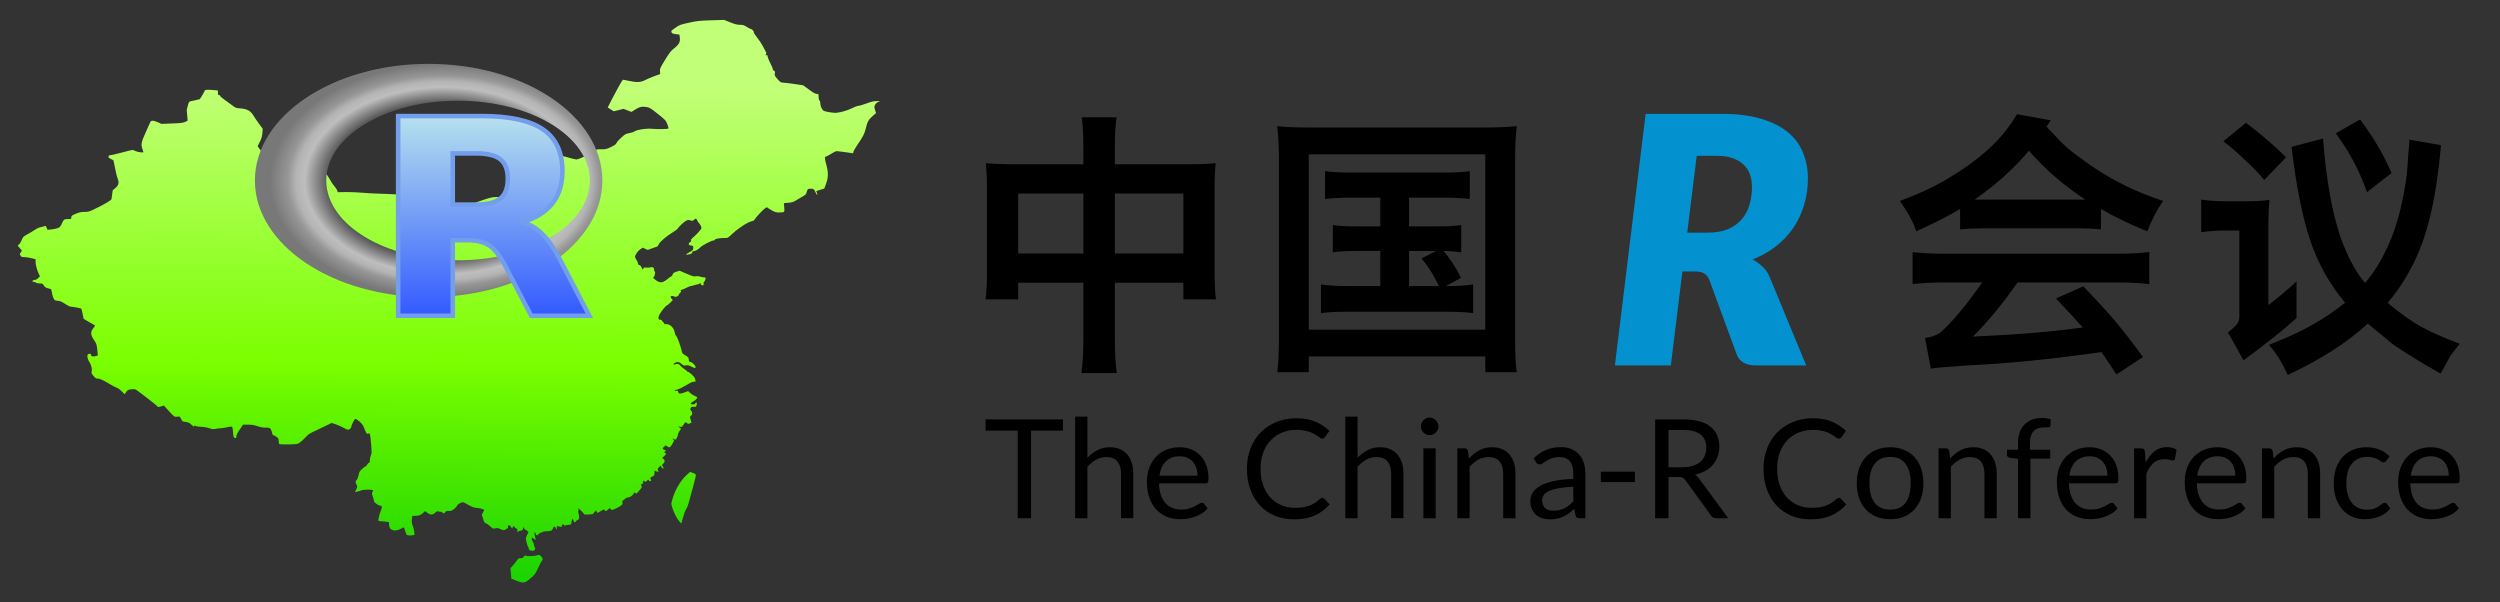 <?xml version="1.0" encoding="UTF-8" standalone="no"?>
<!-- Created with Inkscape (http://www.inkscape.org/) -->

<svg
   xmlns:dc="http://purl.org/dc/elements/1.1/"
   xmlns:cc="http://creativecommons.org/ns#"
   xmlns:rdf="http://www.w3.org/1999/02/22-rdf-syntax-ns#"
   xmlns:svg="http://www.w3.org/2000/svg"
   xmlns="http://www.w3.org/2000/svg"
   xmlns:xlink="http://www.w3.org/1999/xlink"
   xmlns:sodipodi="http://sodipodi.sourceforge.net/DTD/sodipodi-0.dtd"
   xmlns:inkscape="http://www.inkscape.org/namespaces/inkscape"
   width="1239.333"
   height="298.667"
   id="svg9598"
   version="1.1"
   inkscape:version="0.92.1 r"
   sodipodi:docname="logo-chinar-path.svg">
  <rect width="100%" height="100%" fill="#333333" stroke="none"/>
  <defs
     id="defs9600">
    <linearGradient
       id="linearGradient6736-8-2">
      <stop
         style="stop-color:#c2ff78;stop-opacity:1;"
         offset="0"
         id="stop6738-5-3" />
      <stop
         id="stop6748-8-7"
         offset="0.5"
         style="stop-color:#7bff00;stop-opacity:1;" />
      <stop
         style="stop-color:#00c800;stop-opacity:1;"
         offset="1"
         id="stop6740-3-8" />
    </linearGradient>
    <clipPath
       id="clip2-9-5">
      <path
         inkscape:connector-curvature="0"
         d="M 59.039,59.039 H 474.758 V 431.559 H 59.039 Z m 0,0"
         id="path7718-4-8" />
    </clipPath>
    <linearGradient
       id="linearGradient9624">
      <stop
         style="stop-color:#c2ff78;stop-opacity:1;"
         offset="0"
         id="stop9626" />
      <stop
         id="stop9628"
         offset="0.5"
         style="stop-color:#7bff00;stop-opacity:1;" />
      <stop
         style="stop-color:#00c800;stop-opacity:1;"
         offset="1"
         id="stop9630" />
    </linearGradient>
    <linearGradient
       id="linearGradient9633">
      <stop
         style="stop-color:#c2ff78;stop-opacity:1;"
         offset="0"
         id="stop9635" />
      <stop
         id="stop9637"
         offset="0.5"
         style="stop-color:#7bff00;stop-opacity:1;" />
      <stop
         style="stop-color:#00c800;stop-opacity:1;"
         offset="1"
         id="stop9639" />
    </linearGradient>
    <linearGradient
       id="linearGradient9642">
      <stop
         style="stop-color:#c2ff78;stop-opacity:1;"
         offset="0"
         id="stop9644" />
      <stop
         id="stop9646"
         offset="0.5"
         style="stop-color:#7bff00;stop-opacity:1;" />
      <stop
         style="stop-color:#00c800;stop-opacity:1;"
         offset="1"
         id="stop9648" />
    </linearGradient>
    <linearGradient
       id="linearGradient9651">
      <stop
         style="stop-color:#c2ff78;stop-opacity:1;"
         offset="0"
         id="stop9653" />
      <stop
         id="stop9655"
         offset="0.5"
         style="stop-color:#7bff00;stop-opacity:1;" />
      <stop
         style="stop-color:#00c800;stop-opacity:1;"
         offset="1"
         id="stop9657" />
    </linearGradient>
    <linearGradient
       id="linearGradient9660">
      <stop
         style="stop-color:#c2ff78;stop-opacity:1;"
         offset="0"
         id="stop9662" />
      <stop
         id="stop9664"
         offset="0.5"
         style="stop-color:#7bff00;stop-opacity:1;" />
      <stop
         style="stop-color:#00c800;stop-opacity:1;"
         offset="1"
         id="stop9666" />
    </linearGradient>
    <linearGradient
       id="linearGradient9669">
      <stop
         style="stop-color:#c2ff78;stop-opacity:1;"
         offset="0"
         id="stop9671" />
      <stop
         id="stop9673"
         offset="0.5"
         style="stop-color:#7bff00;stop-opacity:1;" />
      <stop
         style="stop-color:#00c800;stop-opacity:1;"
         offset="1"
         id="stop9675" />
    </linearGradient>
    <linearGradient
       id="linearGradient9678">
      <stop
         style="stop-color:#c2ff78;stop-opacity:1;"
         offset="0"
         id="stop9680" />
      <stop
         id="stop9682"
         offset="0.5"
         style="stop-color:#7bff00;stop-opacity:1;" />
      <stop
         style="stop-color:#00c800;stop-opacity:1;"
         offset="1"
         id="stop9684" />
    </linearGradient>
    <linearGradient
       id="linearGradient9687">
      <stop
         style="stop-color:#c2ff78;stop-opacity:1;"
         offset="0"
         id="stop9689" />
      <stop
         id="stop9691"
         offset="0.5"
         style="stop-color:#7bff00;stop-opacity:1;" />
      <stop
         style="stop-color:#00c800;stop-opacity:1;"
         offset="1"
         id="stop9693" />
    </linearGradient>
    <linearGradient
       id="linearGradient9696">
      <stop
         style="stop-color:#c2ff78;stop-opacity:1;"
         offset="0"
         id="stop9698" />
      <stop
         id="stop9700"
         offset="0.5"
         style="stop-color:#7bff00;stop-opacity:1;" />
      <stop
         style="stop-color:#00c800;stop-opacity:1;"
         offset="1"
         id="stop9702" />
    </linearGradient>
    <linearGradient
       id="linearGradient9705">
      <stop
         style="stop-color:#c2ff78;stop-opacity:1;"
         offset="0"
         id="stop9707" />
      <stop
         id="stop9709"
         offset="0.5"
         style="stop-color:#7bff00;stop-opacity:1;" />
      <stop
         style="stop-color:#00c800;stop-opacity:1;"
         offset="1"
         id="stop9711" />
    </linearGradient>
    <linearGradient
       id="linearGradient9714">
      <stop
         style="stop-color:#c2ff78;stop-opacity:1;"
         offset="0"
         id="stop9716" />
      <stop
         id="stop9718"
         offset="0.5"
         style="stop-color:#7bff00;stop-opacity:1;" />
      <stop
         style="stop-color:#00c800;stop-opacity:1;"
         offset="1"
         id="stop9720" />
    </linearGradient>
    <linearGradient
       id="linearGradient9723">
      <stop
         style="stop-color:#c2ff78;stop-opacity:1;"
         offset="0"
         id="stop9725" />
      <stop
         id="stop9727"
         offset="0.5"
         style="stop-color:#7bff00;stop-opacity:1;" />
      <stop
         style="stop-color:#00c800;stop-opacity:1;"
         offset="1"
         id="stop9729" />
    </linearGradient>
    <linearGradient
       id="linearGradient9732">
      <stop
         style="stop-color:#c2ff78;stop-opacity:1;"
         offset="0"
         id="stop9734" />
      <stop
         id="stop9736"
         offset="0.5"
         style="stop-color:#7bff00;stop-opacity:1;" />
      <stop
         style="stop-color:#00c800;stop-opacity:1;"
         offset="1"
         id="stop9738" />
    </linearGradient>
    <linearGradient
       id="linearGradient9741">
      <stop
         style="stop-color:#c2ff78;stop-opacity:1;"
         offset="0"
         id="stop9743" />
      <stop
         id="stop9745"
         offset="0.5"
         style="stop-color:#7bff00;stop-opacity:1;" />
      <stop
         style="stop-color:#00c800;stop-opacity:1;"
         offset="1"
         id="stop9747" />
    </linearGradient>
    <linearGradient
       id="linearGradient9750">
      <stop
         style="stop-color:#c2ff78;stop-opacity:1;"
         offset="0"
         id="stop9752" />
      <stop
         id="stop9754"
         offset="0.5"
         style="stop-color:#7bff00;stop-opacity:1;" />
      <stop
         style="stop-color:#00c800;stop-opacity:1;"
         offset="1"
         id="stop9756" />
    </linearGradient>
    <linearGradient
       id="linearGradient9759">
      <stop
         style="stop-color:#c2ff78;stop-opacity:1;"
         offset="0"
         id="stop9761" />
      <stop
         id="stop9763"
         offset="0.5"
         style="stop-color:#7bff00;stop-opacity:1;" />
      <stop
         style="stop-color:#00c800;stop-opacity:1;"
         offset="1"
         id="stop9765" />
    </linearGradient>
    <linearGradient
       id="linearGradient9768">
      <stop
         style="stop-color:#c2ff78;stop-opacity:1;"
         offset="0"
         id="stop9770" />
      <stop
         id="stop9772"
         offset="0.5"
         style="stop-color:#7bff00;stop-opacity:1;" />
      <stop
         style="stop-color:#00c800;stop-opacity:1;"
         offset="1"
         id="stop9774" />
    </linearGradient>
    <linearGradient
       id="linearGradient9777">
      <stop
         style="stop-color:#c2ff78;stop-opacity:1;"
         offset="0"
         id="stop9779" />
      <stop
         id="stop9781"
         offset="0.5"
         style="stop-color:#7bff00;stop-opacity:1;" />
      <stop
         style="stop-color:#00c800;stop-opacity:1;"
         offset="1"
         id="stop9783" />
    </linearGradient>
    <linearGradient
       id="linearGradient9786">
      <stop
         style="stop-color:#c2ff78;stop-opacity:1;"
         offset="0"
         id="stop9788" />
      <stop
         id="stop9790"
         offset="0.5"
         style="stop-color:#7bff00;stop-opacity:1;" />
      <stop
         style="stop-color:#00c800;stop-opacity:1;"
         offset="1"
         id="stop9792" />
    </linearGradient>
    <linearGradient
       id="linearGradient9795">
      <stop
         style="stop-color:#c2ff78;stop-opacity:1;"
         offset="0"
         id="stop9797" />
      <stop
         id="stop9799"
         offset="0.5"
         style="stop-color:#7bff00;stop-opacity:1;" />
      <stop
         style="stop-color:#00c800;stop-opacity:1;"
         offset="1"
         id="stop9801" />
    </linearGradient>
    <linearGradient
       id="linearGradient9804">
      <stop
         style="stop-color:#c2ff78;stop-opacity:1;"
         offset="0"
         id="stop9806" />
      <stop
         id="stop9808"
         offset="0.5"
         style="stop-color:#7bff00;stop-opacity:1;" />
      <stop
         style="stop-color:#00c800;stop-opacity:1;"
         offset="1"
         id="stop9810" />
    </linearGradient>
    <linearGradient
       id="linearGradient9813">
      <stop
         style="stop-color:#c2ff78;stop-opacity:1;"
         offset="0"
         id="stop9815" />
      <stop
         id="stop9817"
         offset="0.5"
         style="stop-color:#7bff00;stop-opacity:1;" />
      <stop
         style="stop-color:#00c800;stop-opacity:1;"
         offset="1"
         id="stop9819" />
    </linearGradient>
    <linearGradient
       id="linearGradient9822">
      <stop
         style="stop-color:#c2ff78;stop-opacity:1;"
         offset="0"
         id="stop9824" />
      <stop
         id="stop9826"
         offset="0.5"
         style="stop-color:#7bff00;stop-opacity:1;" />
      <stop
         style="stop-color:#00c800;stop-opacity:1;"
         offset="1"
         id="stop9828" />
    </linearGradient>
    <linearGradient
       id="linearGradient9831">
      <stop
         style="stop-color:#c2ff78;stop-opacity:1;"
         offset="0"
         id="stop9833" />
      <stop
         id="stop9835"
         offset="0.5"
         style="stop-color:#7bff00;stop-opacity:1;" />
      <stop
         style="stop-color:#00c800;stop-opacity:1;"
         offset="1"
         id="stop9837" />
    </linearGradient>
    <linearGradient
       id="linearGradient9840">
      <stop
         style="stop-color:#c2ff78;stop-opacity:1;"
         offset="0"
         id="stop9842" />
      <stop
         id="stop9844"
         offset="0.5"
         style="stop-color:#7bff00;stop-opacity:1;" />
      <stop
         style="stop-color:#00c800;stop-opacity:1;"
         offset="1"
         id="stop9846" />
    </linearGradient>
    <linearGradient
       id="linearGradient9849">
      <stop
         style="stop-color:#c2ff78;stop-opacity:1;"
         offset="0"
         id="stop9851" />
      <stop
         id="stop9853"
         offset="0.5"
         style="stop-color:#7bff00;stop-opacity:1;" />
      <stop
         style="stop-color:#00c800;stop-opacity:1;"
         offset="1"
         id="stop9855" />
    </linearGradient>
    <linearGradient
       id="linearGradient9858">
      <stop
         style="stop-color:#c2ff78;stop-opacity:1;"
         offset="0"
         id="stop9860" />
      <stop
         id="stop9862"
         offset="0.5"
         style="stop-color:#7bff00;stop-opacity:1;" />
      <stop
         style="stop-color:#00c800;stop-opacity:1;"
         offset="1"
         id="stop9864" />
    </linearGradient>
    <linearGradient
       id="linearGradient9867">
      <stop
         style="stop-color:#c2ff78;stop-opacity:1;"
         offset="0"
         id="stop9869" />
      <stop
         id="stop9871"
         offset="0.5"
         style="stop-color:#7bff00;stop-opacity:1;" />
      <stop
         style="stop-color:#00c800;stop-opacity:1;"
         offset="1"
         id="stop9873" />
    </linearGradient>
    <linearGradient
       id="linearGradient9876">
      <stop
         style="stop-color:#c2ff78;stop-opacity:1;"
         offset="0"
         id="stop9878" />
      <stop
         id="stop9880"
         offset="0.5"
         style="stop-color:#7bff00;stop-opacity:1;" />
      <stop
         style="stop-color:#00c800;stop-opacity:1;"
         offset="1"
         id="stop9882" />
    </linearGradient>
    <linearGradient
       id="linearGradient9885">
      <stop
         style="stop-color:#c2ff78;stop-opacity:1;"
         offset="0"
         id="stop9887" />
      <stop
         id="stop9889"
         offset="0.5"
         style="stop-color:#7bff00;stop-opacity:1;" />
      <stop
         style="stop-color:#00c800;stop-opacity:1;"
         offset="1"
         id="stop9891" />
    </linearGradient>
    <linearGradient
       id="linearGradient9894">
      <stop
         style="stop-color:#c2ff78;stop-opacity:1;"
         offset="0"
         id="stop9896" />
      <stop
         id="stop9898"
         offset="0.5"
         style="stop-color:#7bff00;stop-opacity:1;" />
      <stop
         style="stop-color:#00c800;stop-opacity:1;"
         offset="1"
         id="stop9900" />
    </linearGradient>
    <linearGradient
       id="linearGradient9903">
      <stop
         style="stop-color:#c2ff78;stop-opacity:1;"
         offset="0"
         id="stop9905" />
      <stop
         id="stop9907"
         offset="0.5"
         style="stop-color:#7bff00;stop-opacity:1;" />
      <stop
         style="stop-color:#00c800;stop-opacity:1;"
         offset="1"
         id="stop9909" />
    </linearGradient>
    <linearGradient
       id="linearGradient9912">
      <stop
         style="stop-color:#c2ff78;stop-opacity:1;"
         offset="0"
         id="stop9914" />
      <stop
         id="stop9916"
         offset="0.5"
         style="stop-color:#7bff00;stop-opacity:1;" />
      <stop
         style="stop-color:#00c800;stop-opacity:1;"
         offset="1"
         id="stop9918" />
    </linearGradient>
    <linearGradient
       id="linearGradient9921">
      <stop
         style="stop-color:#c2ff78;stop-opacity:1;"
         offset="0"
         id="stop9923" />
      <stop
         id="stop9925"
         offset="0.5"
         style="stop-color:#7bff00;stop-opacity:1;" />
      <stop
         style="stop-color:#00c800;stop-opacity:1;"
         offset="1"
         id="stop9927" />
    </linearGradient>
    <linearGradient
       id="linearGradient9930">
      <stop
         style="stop-color:#c2ff78;stop-opacity:1;"
         offset="0"
         id="stop9932" />
      <stop
         id="stop9934"
         offset="0.5"
         style="stop-color:#7bff00;stop-opacity:1;" />
      <stop
         style="stop-color:#00c800;stop-opacity:1;"
         offset="1"
         id="stop9936" />
    </linearGradient>
    <linearGradient
       id="linearGradient9939">
      <stop
         style="stop-color:#c2ff78;stop-opacity:1;"
         offset="0"
         id="stop9941" />
      <stop
         id="stop9943"
         offset="0.5"
         style="stop-color:#7bff00;stop-opacity:1;" />
      <stop
         style="stop-color:#00c800;stop-opacity:1;"
         offset="1"
         id="stop9945" />
    </linearGradient>
    <linearGradient
       id="linearGradient9948">
      <stop
         style="stop-color:#c2ff78;stop-opacity:1;"
         offset="0"
         id="stop9950" />
      <stop
         id="stop9952"
         offset="0.5"
         style="stop-color:#7bff00;stop-opacity:1;" />
      <stop
         style="stop-color:#00c800;stop-opacity:1;"
         offset="1"
         id="stop9954" />
    </linearGradient>
    <linearGradient
       id="linearGradient9957">
      <stop
         style="stop-color:#c2ff78;stop-opacity:1;"
         offset="0"
         id="stop9959" />
      <stop
         id="stop9961"
         offset="0.5"
         style="stop-color:#7bff00;stop-opacity:1;" />
      <stop
         style="stop-color:#00c800;stop-opacity:1;"
         offset="1"
         id="stop9963" />
    </linearGradient>
    <linearGradient
       id="linearGradient9966">
      <stop
         style="stop-color:#c2ff78;stop-opacity:1;"
         offset="0"
         id="stop9968" />
      <stop
         id="stop9970"
         offset="0.5"
         style="stop-color:#7bff00;stop-opacity:1;" />
      <stop
         style="stop-color:#00c800;stop-opacity:1;"
         offset="1"
         id="stop9972" />
    </linearGradient>
    <linearGradient
       id="linearGradient9975">
      <stop
         style="stop-color:#c2ff78;stop-opacity:1;"
         offset="0"
         id="stop9977" />
      <stop
         id="stop9979"
         offset="0.5"
         style="stop-color:#7bff00;stop-opacity:1;" />
      <stop
         style="stop-color:#00c800;stop-opacity:1;"
         offset="1"
         id="stop9981" />
    </linearGradient>
    <linearGradient
       id="linearGradient9984">
      <stop
         style="stop-color:#c2ff78;stop-opacity:1;"
         offset="0"
         id="stop9986" />
      <stop
         id="stop9988"
         offset="0.5"
         style="stop-color:#7bff00;stop-opacity:1;" />
      <stop
         style="stop-color:#00c800;stop-opacity:1;"
         offset="1"
         id="stop9990" />
    </linearGradient>
    <radialGradient
       inkscape:collect="always"
       xlink:href="#linearGradient5317-2-2-8-6-5-8"
       id="radialGradient9460"
       gradientUnits="userSpaceOnUse"
       gradientTransform="matrix(0.269,0,0,0.181,-727.951,-594.431)"
       cx="36.22"
       cy="388.791"
       fx="36.22"
       fy="388.791"
       r="320" />
    <linearGradient
       id="linearGradient5317-2-2-8-6-5-8">
      <stop
         style="stop-color:#000000;stop-opacity:1;"
         offset="0"
         id="stop5319-3-7-6-6-4-6" />
      <stop
         id="stop5325-2-7-5-1-0-7"
         offset="0.67"
         style="stop-color:#5a5a5a;stop-opacity:1;" />
      <stop
         style="stop-color:#bebebe;stop-opacity:1;"
         offset="0.8"
         id="stop5327-2-9-0-8-3-0" />
      <stop
         id="stop5329-1-3-9-4-4-8"
         offset="0.85"
         style="stop-color:#b4b4b4;stop-opacity:1;" />
      <stop
         style="stop-color:#969696;stop-opacity:1;"
         offset="0.9"
         id="stop5333-6-1-0-9-1-1" />
      <stop
         style="stop-color:#787878;stop-opacity:1;"
         offset="1"
         id="stop5321-8-9-0-6-2-8" />
    </linearGradient>
    <linearGradient
       id="linearGradient5211-5-2-6-1-7-9-0">
      <stop
         style="stop-color:#325aff;stop-opacity:1;"
         offset="0"
         id="stop5235-51-7-5-3-8-82-3" />
      <stop
         style="stop-color:#b4deee;stop-opacity:1;"
         offset="1"
         id="stop5215-7-6-0-8-8-2-6" />
    </linearGradient>
    <linearGradient
       inkscape:collect="always"
       xlink:href="#linearGradient5211-5-2-6-1-7-9-0"
       id="linearGradient10004"
       gradientUnits="userSpaceOnUse"
       gradientTransform="matrix(1.811,0,0,1.811,1910.333,2554.226)"
       x1="353.764"
       y1="601.979"
       x2="353.764"
       y2="247.329" />
    <linearGradient
       id="linearGradient10006">
      <stop
         style="stop-color:#325aff;stop-opacity:1;"
         offset="0"
         id="stop10008" />
      <stop
         style="stop-color:#b4deee;stop-opacity:1;"
         offset="1"
         id="stop10010" />
    </linearGradient>
    <linearGradient
       inkscape:collect="always"
       xlink:href="#linearGradient6736-8-2"
       id="linearGradient4342"
       gradientUnits="userSpaceOnUse"
       x1="-334.338"
       y1="76.654"
       x2="-336.006"
       y2="409.331"
       gradientTransform="matrix(0.827,0,0,0.827,-412.956,-635.073)" />
    <linearGradient
       inkscape:collect="always"
       xlink:href="#linearGradient6736-8-2"
       id="linearGradient4344"
       gradientUnits="userSpaceOnUse"
       x1="-334.338"
       y1="76.654"
       x2="-336.006"
       y2="409.331"
       gradientTransform="matrix(0.827,0,0,0.827,-412.956,-635.073)" />
    <linearGradient
       inkscape:collect="always"
       xlink:href="#linearGradient6736-8-2"
       id="linearGradient4346"
       gradientUnits="userSpaceOnUse"
       x1="-334.338"
       y1="76.654"
       x2="-336.006"
       y2="409.331"
       gradientTransform="matrix(0.827,0,0,0.827,-412.956,-635.073)" />
    <linearGradient
       inkscape:collect="always"
       xlink:href="#linearGradient5211-5-2-6-1-7-9-0"
       id="linearGradient4712"
       gradientUnits="userSpaceOnUse"
       gradientTransform="matrix(0.288,0,0,0.272,-798.411,-621.133)"
       x1="353.764"
       y1="601.979"
       x2="353.764"
       y2="247.329" />
  </defs>
  <sodipodi:namedview
     id="base"
     pagecolor="#ffffff"
     bordercolor="#666666"
     borderopacity="1.0"
     inkscape:pageopacity="0.0"
     inkscape:pageshadow="2"
     inkscape:zoom="0.69999999"
     inkscape:cx="361.38936"
     inkscape:cy="177.57794"
     inkscape:document-units="px"
     inkscape:current-layer="layer1"
     showgrid="false"
     fit-margin-top="0"
     fit-margin-left="0"
     fit-margin-right="0"
     fit-margin-bottom="0"
     inkscape:window-width="1920"
     inkscape:window-height="1019"
     inkscape:window-x="0"
     inkscape:window-y="28"
     inkscape:window-maximized="1" />
  <g
     inkscape:label="Layer 1"
     inkscape:groupmode="layer"
     id="layer1"
     transform="translate(938.126,613.654)">
    <path
       style="fill:url(#linearGradient4342);fill-opacity:1;stroke-width:0.031;stroke-miterlimit:10;stroke-dasharray:none"
       d="m -674.878,-340.715 c -0.813,-0.2 -1.358,-0.683 -1.149,-1.02 0.095,-0.154 -0.017,-0.505 -0.25,-0.779 -0.467,-0.55 -1.302,-3.787 -1.156,-4.486 0.051,-0.244 0.361,-0.988 0.69,-1.655 l 0.598,-1.212 -0.769,-0.769 c -0.423,-0.423 -0.774,-0.609 -0.781,-0.413 -0.007,0.196 -0.233,-0.043 -0.504,-0.53 l -0.492,-0.886 -0.162,0.886 c -0.132,0.721 -0.328,0.904 -1.047,0.983 -0.487,0.053 -1.011,0.219 -1.165,0.369 -0.378,0.367 -0.835,0.348 -0.604,-0.025 0.273,-0.442 -0.13,-1.474 -0.576,-1.474 -0.213,0 -0.597,-0.299 -0.853,-0.665 -0.39,-0.555 -0.514,-0.594 -0.755,-0.236 -0.159,0.236 -0.223,0.535 -0.143,0.665 0.242,0.391 -0.198,0.265 -0.649,-0.186 -0.232,-0.232 -0.422,-0.564 -0.422,-0.739 0,-0.174 -0.314,-0.317 -0.698,-0.317 -0.585,0 -0.675,0.119 -0.556,0.739 0.086,0.453 0.005,0.739 -0.21,0.739 -0.193,0 -0.55,0.199 -0.794,0.443 -0.601,0.601 -1.53,0.557 -2.895,-0.139 -0.934,-0.476 -1.362,-0.532 -2.352,-0.309 -1.172,0.265 -1.252,0.233 -2.539,-1.006 -0.731,-0.704 -1.682,-1.362 -2.112,-1.462 -0.669,-0.156 -0.875,-0.484 -1.411,-2.249 l -0.628,-2.067 0.6,-1.176 0.6,-1.176 -0.814,-0.412 c -0.448,-0.227 -1.678,-0.482 -2.734,-0.566 -1.576,-0.127 -2.351,-0.398 -4.326,-1.516 -1.323,-0.749 -2.518,-1.362 -2.656,-1.362 -0.847,0 -2.759,1.109 -2.903,1.685 -0.09,0.361 -0.795,1.137 -1.565,1.725 -1.192,0.91 -1.577,1.051 -2.582,0.944 -0.994,-0.105 -1.283,-0.004 -1.817,0.639 -0.618,0.744 -0.651,0.75 -1.23,0.226 -0.327,-0.296 -0.839,-0.508 -1.137,-0.47 -0.298,0.037 -0.783,-0.036 -1.077,-0.163 -0.382,-0.166 -0.764,-0.012 -1.34,0.54 -1.302,1.247 -2.453,1.313 -3.933,0.225 l -1.253,-0.921 -0.901,0.869 c -1.142,1.101 -2.194,1.496 -3.984,1.496 h -1.42 l -0.194,1.716 c -0.153,1.349 -0.073,1.997 0.37,3.028 0.31,0.721 0.647,2.07 0.748,2.997 l 0.184,1.685 -0.981,0.184 c -0.54,0.101 -1.425,0.141 -1.969,0.087 -0.909,-0.089 -1.031,-0.226 -1.533,-1.721 -0.3,-0.894 -0.611,-1.803 -0.692,-2.021 -0.113,-0.305 -0.438,-0.227 -1.401,0.334 -3.28,1.911 -6.138,0.93 -6.056,-2.079 0.014,-0.528 -0.038,-1.024 -0.116,-1.102 -0.078,-0.078 -1.309,-0.231 -2.735,-0.341 -2.589,-0.199 -2.593,-0.2 -2.459,-0.966 0.277,-1.591 0.893,-3.749 1.286,-4.505 0.224,-0.431 0.407,-1.129 0.407,-1.551 0,-0.608 -0.144,-0.767 -0.694,-0.767 -0.863,0 -3.146,-1.616 -3.146,-2.227 0,-0.248 -0.268,-1.246 -0.595,-2.217 -0.544,-1.615 -0.556,-1.827 -0.138,-2.465 0.431,-0.658 0.419,-0.708 -0.217,-0.878 -1.235,-0.331 -4.677,-0.196 -5.489,0.215 -0.439,0.222 -1.298,0.494 -1.908,0.605 l -1.111,0.201 0.64,-1.317 c 0.612,-1.259 0.618,-1.362 0.151,-2.348 -0.63,-1.327 -0.616,-1.655 0.1,-2.417 0.324,-0.345 0.743,-1.417 0.93,-2.382 0.294,-1.513 0.528,-1.927 1.7,-2.997 0.748,-0.683 1.522,-1.248 1.721,-1.255 0.199,-0.008 0.568,-0.412 0.82,-0.899 0.252,-0.487 0.654,-0.886 0.894,-0.886 0.32,0 0.436,-0.357 0.436,-1.344 0,-0.739 0.221,-1.769 0.49,-2.289 0.444,-0.855 0.456,-1.395 0.124,-5.67 -0.201,-2.598 -0.502,-4.889 -0.669,-5.09 -0.214,-0.258 -0.465,-0.279 -0.853,-0.071 -0.614,0.329 -0.82,0.021 -2.016,-2.998 -0.485,-1.224 -1.08,-2.023 -2.275,-3.055 -0.953,-0.823 -1.796,-1.33 -2.049,-1.233 -0.462,0.177 -1.779,2.797 -2.035,4.048 -0.091,0.443 -0.481,0.91 -0.933,1.116 -0.69,0.314 -0.989,0.235 -2.68,-0.71 -1.047,-0.585 -2.838,-1.382 -3.982,-1.771 l -2.078,-0.707 -2.265,1.133 c -1.246,0.623 -3.793,1.837 -5.662,2.698 -2.905,1.338 -3.627,1.815 -4.98,3.296 -0.87,0.953 -2.142,2.117 -2.827,2.588 -1.215,0.836 -1.343,0.858 -5.522,0.932 -2.353,0.042 -4.438,-0.022 -4.633,-0.142 -0.195,-0.12 -0.354,-0.793 -0.354,-1.496 0,-1.096 -0.137,-1.382 -0.97,-2.016 -0.533,-0.407 -1.229,-0.79 -1.546,-0.851 -0.403,-0.078 -0.63,-0.436 -0.752,-1.19 -0.097,-0.594 -0.401,-1.423 -0.676,-1.843 -0.457,-0.698 -0.675,-0.764 -2.51,-0.764 -1.383,0 -2.669,-0.23 -4.123,-0.739 -1.609,-0.562 -2.709,-0.739 -4.603,-0.739 h -2.489 l -1.654,2.437 c -1.134,1.671 -1.653,2.726 -1.652,3.356 7.8e-4,0.813 -0.081,0.903 -0.713,0.783 -0.666,-0.127 -0.728,-0.302 -0.918,-2.578 -0.281,-3.371 -0.243,-3.334 -2.853,-2.724 -1.189,0.278 -2.694,0.507 -3.343,0.509 -0.65,0.002 -1.765,0.138 -2.478,0.302 -1.082,0.249 -1.616,0.192 -3.227,-0.344 -1.165,-0.388 -2.76,-0.658 -4.021,-0.681 -1.15,-0.021 -2.389,-0.207 -2.755,-0.412 -0.578,-0.325 -0.665,-0.306 -0.665,0.141 0,0.379 -0.331,0.194 -1.255,-0.704 -1.068,-1.037 -1.503,-1.249 -2.909,-1.419 -1.595,-0.193 -1.676,-0.246 -2.283,-1.496 -0.626,-1.289 -0.637,-1.295 -1.899,-1.122 -1.215,0.167 -1.332,0.112 -2.739,-1.286 -0.808,-0.803 -2.002,-2.087 -2.651,-2.853 l -1.182,-1.394 -1.47,0.45 c -1.303,0.399 -1.498,0.4 -1.717,0.009 -0.23,-0.412 -8.777,-7.052 -10.512,-8.168 -0.607,-0.39 -1.164,-0.464 -2.483,-0.327 -1.543,0.159 -1.777,0.28 -2.53,1.304 l -0.83,1.128 -1.422,-1.444 c -0.782,-0.794 -1.758,-1.528 -2.169,-1.631 -0.411,-0.103 -1.86,-0.845 -3.221,-1.649 -4.039,-2.385 -5.789,-3.186 -6.618,-3.028 -0.623,0.119 -0.962,-0.105 -1.938,-1.284 -1.074,-1.297 -1.159,-1.519 -0.92,-2.414 0.31,-1.159 -0.335,-3.433 -1.436,-5.065 -0.819,-1.214 -0.946,-3.095 -0.227,-3.371 0.773,-0.297 1.305,-0.204 1.305,0.228 0,0.869 0.811,1.168 2.153,0.792 l 1.262,-0.353 -0.304,-2.86 c -0.284,-2.669 -0.391,-2.986 -1.594,-4.741 -1.77,-2.581 -1.86,-4.066 -0.357,-5.922 0.581,-0.717 0.923,-1.351 0.76,-1.409 -0.162,-0.058 -1.48,-0.803 -2.928,-1.656 l -2.632,-1.551 -0.5,-2.437 c -0.275,-1.341 -0.578,-2.515 -0.673,-2.61 -0.225,-0.225 -4.276,-0.996 -5.234,-0.997 -0.408,-1.9e-4 -1.671,-0.624 -2.806,-1.385 -1.628,-1.092 -2.385,-1.412 -3.58,-1.511 -1.384,-0.115 -1.568,-0.219 -2.115,-1.2 -0.33,-0.591 -0.695,-1.849 -0.811,-2.796 -0.116,-0.947 -0.361,-1.771 -0.544,-1.832 -0.183,-0.06 -0.906,-0.257 -1.608,-0.436 -0.966,-0.248 -1.421,-0.573 -1.875,-1.344 -0.553,-0.937 -0.713,-1.017 -2.031,-1.017 -0.787,0 -1.503,-0.118 -1.592,-0.262 -0.089,-0.144 -0.638,-0.351 -1.221,-0.461 -0.879,-0.165 -0.999,-0.271 -0.706,-0.624 0.194,-0.234 0.711,-0.426 1.148,-0.426 0.497,0 1.112,-0.331 1.643,-0.886 l 0.849,-0.886 -0.539,-1.108 c -0.887,-1.826 -1.634,-4.566 -1.637,-6.002 l -0.002,-1.349 -2.289,-0.555 c -1.259,-0.305 -2.822,-0.526 -3.472,-0.49 -1.007,0.055 -1.256,-0.055 -1.674,-0.744 -0.464,-0.765 -0.459,-0.853 0.097,-1.634 l 0.587,-0.825 -1.073,-1.253 -1.073,-1.253 0.707,-0.591 c 0.389,-0.325 0.997,-1.323 1.352,-2.216 0.601,-1.514 0.791,-1.704 2.781,-2.779 1.175,-0.635 2.867,-1.653 3.761,-2.263 0.963,-0.657 2.166,-1.194 2.954,-1.317 0.731,-0.115 1.566,-0.333 1.855,-0.485 0.433,-0.228 0.602,-0.093 0.962,0.768 l 0.436,1.044 1.844,-0.164 c 1.014,-0.09 2.424,-0.37 3.132,-0.623 1.102,-0.393 1.389,-0.678 1.984,-1.973 1.098,-2.389 1.297,-2.548 3.186,-2.548 1.636,0 1.666,-0.015 1.666,-0.845 0,-0.772 0.191,-0.926 2.209,-1.772 1.771,-0.744 2.622,-0.927 4.297,-0.927 1.878,0 2.377,-0.139 4.955,-1.376 4.892,-2.348 8.282,-4.342 8.459,-4.976 0.091,-0.325 0.251,-1.488 0.357,-2.585 0.105,-1.097 0.295,-1.994 0.421,-1.994 0.126,0 0.772,-0.522 1.436,-1.16 1.404,-1.349 1.622,-2.638 0.777,-4.601 -0.28,-0.65 -0.83,-2.899 -1.223,-4.998 -0.393,-2.099 -0.747,-3.844 -0.787,-3.878 -0.04,-0.034 -0.649,-0.352 -1.353,-0.707 -0.897,-0.452 -1.228,-0.78 -1.108,-1.094 0.095,-0.247 0.172,-0.504 0.172,-0.572 0,-0.068 0.283,-0.124 0.629,-0.124 0.346,0 2.883,-0.598 5.639,-1.329 2.755,-0.731 5.203,-1.329 5.439,-1.329 0.236,0 0.95,0.266 1.587,0.591 0.971,0.495 3.84,0.854 3.84,0.48 0,-0.061 -0.193,-0.658 -0.429,-1.328 -0.861,-2.44 -0.702,-3.403 1.295,-7.867 1.018,-2.275 2.07,-4.633 2.339,-5.241 0.413,-0.935 0.63,-1.105 1.412,-1.108 0.508,-0.002 1.691,0.348 2.628,0.777 l 1.704,0.78 5.327,-0.21 c 4.476,-0.177 5.513,-0.305 6.489,-0.803 l 1.162,-0.593 -0.21,-2.562 c -0.115,-1.409 -0.225,-2.628 -0.244,-2.71 -0.019,-0.081 0.214,-1.048 0.517,-2.147 0.424,-1.536 0.695,-2.034 1.171,-2.148 0.341,-0.082 1.53,-0.336 2.643,-0.565 1.113,-0.229 2.061,-0.459 2.107,-0.51 0.516,-0.576 2.516,-3.974 2.516,-4.275 0,-0.448 1.673,-0.522 4.683,-0.208 l 1.816,0.19 v 1.14 c 0,0.943 0.102,1.14 0.591,1.14 0.325,0 0.591,0.194 0.591,0.432 0,0.238 0.831,0.992 1.846,1.676 1.015,0.684 2.732,1.932 3.813,2.773 1.889,1.468 2.058,1.535 4.238,1.7 3.382,0.256 5.127,1.203 6.543,3.552 0.606,1.007 1.886,2.894 2.844,4.194 l 1.741,2.363 -0.169,2.127 c -0.129,1.632 -0.421,2.638 -1.256,4.325 l -1.088,2.198 1.107,1.508 c 1.301,1.772 2.283,2.138 7.262,2.706 8.192,0.934 13.267,1.717 14.343,2.212 0.641,0.295 2.521,1.311 4.178,2.257 2.458,1.404 3.26,1.721 4.357,1.721 1.332,0 1.345,0.009 1.345,1.003 0,0.765 0.231,1.206 0.976,1.86 0.537,0.471 1.543,1.914 2.237,3.206 0.694,1.292 1.712,2.816 2.264,3.386 0.552,0.57 1.151,1.461 1.332,1.98 l 0.329,0.943 4.038,-0.06 c 2.221,-0.033 5.766,0.107 7.878,0.311 2.112,0.204 6.366,0.435 9.453,0.514 3.087,0.079 7.723,0.297 10.302,0.483 l 4.689,0.339 2.548,1.404 c 3.176,1.75 7.394,2.989 13.446,3.95 2.573,0.409 4.9,0.936 5.267,1.193 0.362,0.253 0.959,0.46 1.327,0.46 0.368,0 3.03,-0.944 5.916,-2.099 2.886,-1.154 6.772,-2.563 8.637,-3.129 3.199,-0.972 3.615,-1.028 7.385,-0.995 3.592,0.031 10.911,-0.712 13.301,-1.352 0.406,-0.109 2.068,-1.093 3.693,-2.186 1.625,-1.094 4.154,-2.667 5.621,-3.495 1.467,-0.828 3.25,-2.1 3.962,-2.825 1.447,-1.475 1.513,-1.11 -0.684,-3.777 -1.025,-1.243 -1.133,-1.526 -0.991,-2.585 0.112,-0.835 0.586,-1.717 1.591,-2.961 0.787,-0.974 1.564,-1.77 1.727,-1.769 0.162,7.7e-4 2.134,0.532 4.382,1.181 2.248,0.648 4.41,1.178 4.804,1.178 1.068,0 7.044,-2.765 8.691,-4.021 1.387,-1.058 1.505,-1.091 3.658,-1.028 2.039,0.06 2.431,-0.032 4.692,-1.091 1.944,-0.911 2.545,-1.344 2.834,-2.042 0.202,-0.487 1.287,-1.71 2.412,-2.717 1.835,-1.643 2.235,-1.864 3.897,-2.152 1.018,-0.177 2.192,-0.56 2.608,-0.852 1.261,-0.886 5.649,-1.56 8.55,-1.314 2.931,0.249 7.655,0.196 8.165,-0.092 0.259,-0.146 0.143,-0.728 -0.435,-2.175 -0.762,-1.911 -0.917,-2.079 -4.715,-5.113 -3.512,-2.806 -4.096,-3.165 -5.529,-3.399 -2.295,-0.374 -3.587,-0.09 -5.678,1.248 l -1.841,1.178 -1.97,-0.761 -1.97,-0.761 -2.412,0.605 -2.412,0.605 -1.515,-0.942 -1.515,-0.942 2.447,-4.767 c 1.938,-3.776 4.541,-8.41 5.048,-8.988 0.041,-0.047 1.315,0.186 2.832,0.517 4.138,0.903 6.017,0.817 8.299,-0.379 1.029,-0.54 3.111,-1.424 4.627,-1.965 l 2.756,-0.984 -0.098,-1.372 c -0.091,-1.278 0.081,-1.663 2.513,-5.642 2.288,-3.742 2.861,-4.466 4.635,-5.851 2.329,-1.819 2.98,-3.121 2.681,-5.362 l -0.178,-1.329 -1.808,-0.242 c -1.473,-0.197 -1.866,-0.368 -2.118,-0.922 -0.286,-0.628 -0.142,-0.797 1.875,-2.205 2.068,-1.444 2.427,-1.579 6.697,-2.527 4.082,-0.906 5.132,-1.021 11.011,-1.201 l 6.499,-0.199 3.034,1.211 c 2.363,0.943 3.423,1.211 4.795,1.211 1.508,0 1.993,0.149 3.377,1.034 0.889,0.569 1.78,1.034 1.981,1.034 0.581,0 1.704,1.205 1.535,1.647 -0.085,0.221 0.631,1.37 1.591,2.553 0.96,1.183 2.187,3.015 2.727,4.071 0.54,1.056 1.222,2.323 1.516,2.815 0.363,0.607 0.447,1.034 0.26,1.329 -0.417,0.659 -0.337,0.994 0.142,0.597 0.354,-0.294 0.459,-0.164 0.623,0.776 0.108,0.621 0.715,2.087 1.347,3.257 0.632,1.17 1.149,2.395 1.149,2.722 0,0.327 0.279,0.743 0.619,0.926 0.514,0.275 0.586,0.505 0.427,1.355 -0.174,0.928 -0.049,1.188 1.33,2.781 1.334,1.54 1.656,1.759 2.601,1.766 0.593,0.005 3.114,0.309 5.602,0.675 l 4.523,0.666 2.91,2.131 c 2.124,1.555 3.157,2.131 3.822,2.131 0.894,0 0.911,0.028 0.911,1.441 0,0.92 0.16,1.574 0.443,1.809 0.26,0.216 0.443,0.861 0.443,1.561 0,0.735 0.279,1.67 0.728,2.436 0.719,1.226 0.763,1.25 3.378,1.757 1.457,0.283 3.157,0.453 3.777,0.377 2.66,-0.325 5.565,-1.181 7.765,-2.287 1.298,-0.652 2.742,-1.186 3.21,-1.186 0.468,0 2.284,-0.532 4.036,-1.182 2.476,-0.919 3.587,-1.178 4.99,-1.166 l 1.805,0.015 -1.059,0.44 c -0.679,0.282 -1.229,0.797 -1.533,1.434 -0.436,0.915 -0.435,1.115 0.014,2.52 l 0.488,1.526 -1.7,1.491 c -1.991,1.747 -2.657,2.925 -3.326,5.893 -0.607,2.687 -1.414,4.313 -3.986,8.031 -1.104,1.596 -2.087,3.267 -2.186,3.715 l -0.179,0.814 -3.607,-0.532 c -1.984,-0.293 -3.968,-0.535 -4.41,-0.54 -0.461,-0.004 -1.68,0.559 -2.858,1.322 -1.13,0.731 -2.25,1.329 -2.489,1.329 -0.809,0 -0.785,0.903 0.111,4.2 1.064,3.912 1.008,6.184 -0.237,9.569 l -0.772,2.1 -1.996,0.643 -1.996,0.643 0.31,0.89 c 0.539,1.546 -0.019,1.318 -0.683,-0.28 -0.681,-1.64 -1.17,-1.932 -2.94,-1.762 -0.909,0.087 -1.027,0.216 -1.391,1.51 -0.35,1.245 -0.575,1.51 -1.882,2.216 -0.817,0.441 -2.278,1.302 -3.247,1.914 -1.496,0.945 -2.1,1.142 -3.997,1.302 l -2.234,0.189 0.193,2.132 c 0.222,2.455 0.184,2.49 -2.731,2.497 -1.264,0.003 -1.952,-0.206 -3.468,-1.054 -1.04,-0.582 -1.959,-1.168 -2.042,-1.302 -0.35,-0.567 -1.477,0.218 -3.725,2.593 -1.316,1.39 -2.532,2.834 -2.703,3.21 -0.208,0.457 -0.663,0.746 -1.374,0.873 -1.833,0.328 -6.49,3.291 -9.334,5.937 -2.491,2.318 -2.733,2.47 -3.84,2.406 -2.093,-0.12 -5.17,0.365 -5.17,0.816 0,0.235 -0.302,0.409 -0.71,0.409 -0.991,0 -5.781,2.533 -6.675,3.53 -0.856,0.955 -2.363,1.788 -3.235,1.788 -0.404,0 -0.606,0.192 -0.606,0.577 0,0.415 -0.311,0.663 -1.108,0.885 -2.414,0.67 -2.47,0.214 -0.13,-1.071 1.572,-0.863 1.712,-1.024 1.74,-1.995 0.029,-1.009 -0.023,-1.065 -1.138,-1.243 -0.97,-0.155 -1.153,-0.291 -1.079,-0.804 0.049,-0.339 0.379,-0.761 0.733,-0.937 0.45,-0.223 0.567,-0.444 0.388,-0.733 -0.183,-0.297 0.095,-0.71 0.981,-1.46 1.417,-1.199 2.601,-2.418 3.629,-3.736 0.675,-0.866 0.692,-0.975 0.287,-1.944 -0.236,-0.564 -0.656,-1.215 -0.935,-1.446 -0.278,-0.231 -0.686,-0.851 -0.907,-1.379 -0.43,-1.03 -0.902,-1.122 -1.518,-0.297 -0.433,0.58 -1.293,0.667 -2.138,0.215 -0.892,-0.477 -2.462,0.359 -4.436,2.364 -0.965,0.98 -1.755,1.881 -1.755,2.002 -1.6e-4,0.121 -1.069,0.884 -2.375,1.697 -3.215,1.999 -6.126,4.491 -6.816,5.834 -0.313,0.609 -0.624,1.108 -0.691,1.108 -0.067,0 -1.172,0.387 -2.456,0.861 l -2.335,0.861 -1.247,-0.558 -1.247,-0.558 -1.182,0.782 c -1.201,0.795 -2.625,2.829 -2.625,3.751 0,0.279 0.332,0.996 0.739,1.594 0.406,0.598 0.739,1.374 0.739,1.725 0,0.426 0.234,0.697 0.706,0.815 0.458,0.115 0.859,0.561 1.141,1.269 0.428,1.072 0.442,1.08 0.793,0.423 0.304,-0.569 0.52,-0.642 1.443,-0.492 0.597,0.097 1.495,0.057 1.997,-0.091 1.216,-0.358 1.895,0.056 1.895,1.154 0,0.479 0.145,0.872 0.321,0.872 0.478,0 -1.3e-4,2.456 -0.539,2.767 -0.366,0.212 -0.296,0.383 0.404,0.988 2.448,2.114 3.883,2.131 6.354,0.074 0.969,-0.806 1.895,-1.466 2.057,-1.466 0.163,0 0.433,-0.396 0.602,-0.879 0.249,-0.713 0.601,-0.972 1.863,-1.37 l 1.557,-0.491 3.513,1.496 c 2.956,1.26 3.676,1.461 4.547,1.273 0.655,-0.141 1.453,-0.08 2.179,0.169 0.63,0.216 1.509,0.392 1.953,0.392 0.72,0 0.792,0.089 0.664,0.812 -0.079,0.447 -0.416,1.111 -0.749,1.477 -0.349,0.384 -0.454,0.665 -0.247,0.665 0.266,0 0.276,0.151 0.039,0.595 -0.257,0.48 -0.43,0.535 -0.897,0.285 -0.318,-0.17 -0.578,-0.525 -0.578,-0.788 0,-0.437 -0.047,-0.436 -0.541,0.011 -0.297,0.269 -0.608,0.422 -0.69,0.34 -0.082,-0.082 -0.891,0.106 -1.798,0.418 -0.907,0.312 -1.712,0.503 -1.791,0.425 -0.078,-0.078 -1.083,0.332 -2.233,0.911 -1.15,0.579 -2.31,1.053 -2.577,1.053 -0.373,0 -0.41,0.092 -0.159,0.395 0.251,0.302 0.155,0.558 -0.407,1.085 -0.404,0.38 -0.735,0.87 -0.735,1.089 0,0.599 -1.507,1.094 -2.138,0.702 -0.692,-0.429 -1.623,-0.402 -1.788,0.051 -0.074,0.203 0.14,0.671 0.475,1.039 l 0.61,0.67 -1.3,1.324 c -0.715,0.728 -1.444,1.324 -1.62,1.324 -0.537,0 -3.371,3.607 -3.879,4.935 -0.573,1.499 -0.384,2.155 0.62,2.155 0.411,0 0.748,0.167 0.748,0.372 0,0.205 0.266,0.538 0.591,0.741 0.325,0.203 0.591,0.563 0.591,0.8 0,0.248 0.176,0.364 0.412,0.273 0.227,-0.087 0.935,-0.018 1.573,0.155 1.506,0.406 2.888,2.091 3.176,3.874 0.117,0.725 0.451,1.518 0.742,1.761 0.544,0.455 2.498,5.831 2.794,7.686 0.14,0.876 0.421,1.192 1.79,2.011 1.236,0.739 1.624,1.138 1.624,1.669 0,1.083 0.307,1.632 0.913,1.632 0.7,0 2.229,1.411 2.481,2.289 0.257,0.894 -0.352,0.871 -2.178,-0.084 -1.125,-0.588 -1.68,-0.709 -2.592,-0.563 -1.02,0.163 -1.279,0.075 -2.139,-0.729 -1.108,-1.035 -2.294,-1.186 -3.435,-0.439 -0.83,0.544 -0.696,1.162 0.154,0.707 1.022,-0.547 1.997,-0.341 2.637,0.557 0.334,0.469 1.274,1.281 2.088,1.803 0.814,0.522 1.48,1.077 1.48,1.232 0,0.155 0.117,0.21 0.259,0.122 0.347,-0.214 2.98,2.124 3.271,2.905 0.717,1.918 0.712,1.947 -0.349,1.947 -0.696,0 -1.838,0.52 -3.804,1.731 -1.545,0.952 -3.5,1.908 -4.343,2.124 -1.65,0.423 -2.092,0.852 -0.661,0.642 0.742,-0.109 0.902,-0.013 1.066,0.642 0.243,0.967 0.962,0.997 3.217,0.133 l 1.664,-0.637 0.948,0.914 c 0.521,0.503 1.584,1.185 2.361,1.517 1.381,0.589 1.403,0.619 0.963,1.292 -0.248,0.379 -0.97,0.98 -1.604,1.337 -1.672,0.94 -1.796,1.531 -0.32,1.531 0.845,0 1.172,-0.124 1.172,-0.443 0,-0.244 0.199,-0.443 0.443,-0.443 0.471,0 0.507,0.296 0.18,1.47 -0.18,0.645 -0.345,0.722 -1.392,0.646 -1.018,-0.073 -1.235,0.018 -1.52,0.643 -0.278,0.609 -0.238,0.814 0.24,1.246 0.765,0.693 0.739,2.015 -0.05,2.539 -0.601,0.399 -0.607,0.463 -0.171,1.93 l 0.451,1.517 -0.852,0.353 c -0.711,0.295 -0.931,0.274 -1.327,-0.122 -0.699,-0.699 -0.936,-0.601 -1.782,0.739 -0.696,1.102 -0.852,1.198 -1.702,1.039 l -0.936,-0.174 0.702,0.589 0.702,0.589 -0.776,1.12 c -0.427,0.616 -0.776,1.429 -0.776,1.808 0,0.378 -0.275,1.133 -0.611,1.676 -0.592,0.958 -0.633,0.974 -1.329,0.518 -0.764,-0.501 -1.008,-0.25 -0.296,0.303 0.364,0.283 0.354,0.454 -0.074,1.239 -1.25,2.294 -1.65,2.712 -2.344,2.455 -0.365,-0.135 -0.663,-0.349 -0.663,-0.476 -1.1e-4,-0.127 -0.332,-0.25 -0.737,-0.274 -0.405,-0.023 -0.663,0.076 -0.573,0.222 0.09,0.145 0.027,0.264 -0.139,0.264 -0.166,0 -0.447,0.27 -0.624,0.601 -0.281,0.526 -0.209,0.64 0.58,0.915 0.942,0.328 1.223,0.847 0.459,0.847 -0.629,0 -0.549,0.513 0.138,0.881 0.548,0.293 0.519,0.369 -0.517,1.338 l -1.098,1.028 0.699,0.546 c 0.82,0.64 0.674,1.641 -0.362,2.483 -0.427,0.347 -0.526,0.588 -0.304,0.739 0.468,0.318 0.815,1.553 0.436,1.553 -0.17,0 -0.526,-0.332 -0.792,-0.737 l -0.483,-0.737 -0.7,0.664 c -0.774,0.734 -0.895,1.394 -0.356,1.934 0.276,0.276 0.19,0.354 -0.384,0.354 -0.406,0 -0.898,-0.16 -1.093,-0.354 -0.392,-0.392 -0.439,-0.269 -0.476,1.241 -0.022,0.891 -0.179,1.109 -1.132,1.574 -0.933,0.456 -1.06,0.626 -0.812,1.088 0.161,0.301 0.293,0.69 0.293,0.863 0,0.467 -0.759,0.381 -1.187,-0.135 -0.33,-0.397 -0.422,-0.38 -0.791,0.148 -0.462,0.66 -1.158,0.79 -1.338,0.25 -0.064,-0.193 -0.278,-0.248 -0.48,-0.123 -0.201,0.125 -0.284,0.477 -0.184,0.791 0.126,0.397 0.038,0.566 -0.293,0.566 -0.63,0 -0.903,0.787 -0.459,1.323 0.291,0.35 0.093,0.728 -1.075,2.06 -1.48,1.688 -1.713,1.843 -2.022,1.343 -0.227,-0.367 -0.739,-0.389 -0.739,-0.031 0,0.653 -1.754,2.1 -2.556,2.109 -0.463,0.005 -1.049,0.171 -1.302,0.369 -2.064,1.612 -2.093,1.648 -1.786,2.221 0.417,0.779 -0.726,1.814 -3.259,2.952 -1.943,0.873 -1.967,0.876 -2.536,0.307 -0.569,-0.569 -0.583,-0.566 -1.491,0.282 -0.892,0.833 -0.931,0.841 -1.463,0.309 -0.532,-0.532 -0.584,-0.523 -1.949,0.342 -1.664,1.055 -1.872,1.082 -2.128,0.273 l -0.196,-0.616 -0.711,0.668 c -0.391,0.367 -0.711,0.811 -0.711,0.985 -3e-4,0.19 -0.858,0.35 -2.129,0.399 l -2.129,0.081 -1.58,-1.706 c -1.426,-1.538 -1.568,-1.626 -1.457,-0.893 0.068,0.447 -0.005,0.812 -0.162,0.812 -0.157,0 -0.196,0.233 -0.086,0.517 0.771,1.991 0.629,3.914 -0.289,3.914 -0.23,0 -0.56,0.266 -0.734,0.591 -0.471,0.88 -1.083,0.715 -1.296,-0.351 -0.246,-1.228 -0.759,-0.754 -0.982,0.906 -0.154,1.148 -0.219,1.217 -1.139,1.217 -0.537,0 -1.305,0.125 -1.708,0.279 -0.556,0.211 -0.772,0.176 -0.896,-0.148 -0.256,-0.666 -0.743,-0.501 -0.949,0.321 -0.127,0.504 -0.345,0.705 -0.67,0.618 -1.781,-0.477 -2.09,-0.484 -1.92,-0.04 0.094,0.246 0.072,0.679 -0.049,0.964 -0.189,0.443 -0.248,0.412 -0.414,-0.22 -0.301,-1.145 -1.089,-1.092 -1.482,0.099 -0.281,0.852 -0.516,1.052 -1.431,1.217 -0.602,0.109 -1.588,0.193 -2.19,0.186 -0.602,-0.007 -1.175,0.118 -1.273,0.276 -0.098,0.158 -0.454,0.288 -0.791,0.288 -0.337,0 -0.921,0.332 -1.298,0.739 -0.888,0.959 -1.179,0.931 -1.555,-0.148 -0.17,-0.487 -0.395,-0.886 -0.5,-0.886 -0.299,0 0.188,3.054 0.56,3.514 0.276,0.34 0.206,0.371 -0.401,0.179 -0.404,-0.128 -0.881,-0.433 -1.06,-0.677 -0.275,-0.376 -0.352,-0.34 -0.503,0.24 -0.118,0.452 0.04,0.99 0.467,1.59 0.355,0.499 0.605,1.15 0.554,1.447 -0.05,0.297 0.128,0.875 0.397,1.285 0.456,0.695 0.454,0.782 -0.024,1.311 -0.52,0.575 -0.698,0.611 -1.75,0.352 h -6e-5 z"
       id="path14812"
       inkscape:connector-curvature="0" />
    <path
       style="fill:url(#linearGradient4344);fill-opacity:1;stroke-width:0.031;stroke-miterlimit:10;stroke-dasharray:none"
       d="m -682.263,-325.84 -2.363,-0.944 -0.219,-2.619 -0.219,-2.619 1.149,-1.246 c 0.632,-0.685 1.512,-1.796 1.957,-2.467 0.709,-1.071 0.945,-1.221 1.917,-1.221 0.858,0 1.218,-0.168 1.596,-0.744 0.408,-0.623 0.584,-0.692 1.084,-0.424 0.679,0.363 5.098,0.087 5.986,-0.374 0.427,-0.222 0.734,-0.105 1.403,0.536 0.916,0.878 1.098,1.771 0.467,2.302 -0.214,0.18 -1.045,1.769 -1.846,3.53 -1.388,3.05 -1.571,3.299 -3.857,5.244 -2.857,2.431 -3.389,2.51 -7.054,1.047 z"
       id="path14814"
       inkscape:connector-curvature="0" />
    <path
       style="fill:url(#linearGradient4346);fill-opacity:1;stroke-width:0.031;stroke-miterlimit:10;stroke-dasharray:none"
       d="m -602.025,-356.059 c -1.453,-1.969 -3.284,-6.416 -3.284,-7.976 0,-0.351 0.404,-1.879 0.897,-3.396 1.238,-3.806 3.893,-8.156 6.397,-10.48 l 1.953,-1.813 1.266,0.431 c 0.696,0.237 1.402,0.595 1.568,0.795 0.212,0.256 -0.051,1.589 -0.883,4.483 -0.652,2.266 -1.599,5.781 -2.104,7.812 -0.6,2.412 -1.203,4.112 -1.74,4.903 -0.479,0.705 -1.126,2.409 -1.552,4.086 -0.402,1.582 -0.797,2.943 -0.88,3.025 -0.082,0.082 -0.82,-0.759 -1.639,-1.87 z"
       id="path14816"
       inkscape:connector-curvature="0" />
    <path
       inkscape:connector-curvature="0"
       style="fill:url(#radialGradient9460);fill-opacity:1;fill-rule:nonzero;stroke:none;stroke-width:0.154"
       d="m -725.642,-581.999 c -47.56,0 -86.121,25.885 -86.121,57.821 0,31.936 38.561,57.829 86.121,57.829 47.56,0 86.112,-25.893 86.112,-57.829 0,-31.936 -38.553,-57.821 -86.112,-57.821 z m 14.582,18.269 c 36.079,0 65.328,17.706 65.328,39.552 0,21.845 -29.249,39.56 -65.328,39.56 -36.079,0 -65.328,-17.715 -65.328,-39.56 0,-21.845 29.249,-39.552 65.328,-39.552 z"
       id="path5248-5-8-3-9-8-2" />
    <path
       d="m -702.285,-512.214 q 8.509,0 12.166,-2.985 3.727,-2.985 3.727,-9.817 0,-6.765 -3.727,-9.684 -3.657,-2.918 -12.166,-2.918 h -11.392 v 25.404 z m -11.392,17.643 v 37.475 h -27.074 v -99.028 h 41.349 q 20.745,0 30.379,6.566 9.704,6.566 9.704,20.761 0,9.817 -5.063,16.118 -4.993,6.301 -15.119,9.286 5.555,1.194 9.915,5.439 4.43,4.179 8.931,12.735 l 14.697,28.123 h -28.832 l -12.799,-24.608 q -3.868,-7.429 -7.876,-10.148 -3.938,-2.719 -10.548,-2.719 z"
       style="font-style:normal;font-variant:normal;font-weight:900;font-stretch:normal;font-size:966.008px;line-height:1.25;font-family:Frutiger;-inkscape-font-specification:'Frutiger Heavy';letter-spacing:0px;word-spacing:0px;fill:url(#linearGradient4712);fill-opacity:1;stroke:#739eeb;stroke-width:2.255;stroke-miterlimit:4;stroke-dasharray:none;stroke-opacity:1"
       id="path4690"
       inkscape:connector-curvature="0" />
    <path
       d="m -401.059,-532.236 v -8.352 q 0,-9.448 -0.822,-14.925 h 17.252 q -0.822,6.298 -0.822,14.377 v 8.9 h 37.517 q 7.668,0 12.46,-0.548 -0.548,5.066 -0.548,12.049 v 41.762 q 0,8.763 0.685,13.692 h -16.157 v -8.215 h -33.957 v 27.795 q 0,10.269 0.958,16.978 h -17.526 q 0.958,-7.12 0.958,-16.978 v -27.795 h -32.314 v 8.215 h -16.157 q 0.685,-5.614 0.685,-13.692 v -41.898 q 0,-6.025 -0.548,-11.912 5.34,0.548 12.323,0.548 z m 0,14.514 h -32.314 v 29.712 h 32.314 z m 15.609,29.712 h 33.957 V -517.722 h -33.957 z"
       style="font-style:normal;font-variant:normal;font-weight:600;font-stretch:normal;font-size:136.923px;line-height:0;font-family:'Hiragino Sans GB';-inkscape-font-specification:'Hiragino Sans GB Semi-Bold';letter-spacing:10px;word-spacing:0px;fill:#000000;fill-opacity:1;stroke:none;stroke-width:1.067px;stroke-linecap:butt;stroke-linejoin:miter;stroke-opacity:1"
       id="path4693"
       inkscape:connector-curvature="0" />
    <path
       d="m -253.862,-515.668 h -14.925 q -7.668,0 -12.46,0.685 v -13.829 q 4.655,0.685 12.46,0.685 h 46.554 q 8.489,0 12.734,-0.685 v 13.829 q -4.792,-0.685 -12.734,-0.685 h -17.389 v 14.24 h 14.103 q 7.805,0 11.775,-0.685 v 13.555 q -4.792,-0.685 -8.763,-0.685 5.34,6.435 8.626,13.282 l -7.394,4.108 h 0.548 q 8.078,0 12.871,-0.822 v 14.24 q -4.792,-0.685 -12.871,-0.685 h -49.566 q -8.352,0 -13.008,0.685 v -14.24 q 4.792,0.822 13.008,0.822 h 16.431 v -17.389 h -11.775 q -7.531,0 -11.775,0.685 v -13.555 q 4.108,0.685 11.775,0.685 h 11.775 z m 14.24,26.426 v 17.389 h 14.788 q -0.274,-0.411 -0.548,-1.232 -3.56,-7.257 -8.078,-12.46 l 7.257,-3.697 z m -64.491,42.309 v -87.631 q 0,-8.078 -0.822,-16.568 5.614,0.685 16.157,0.685 h 86.399 q 9.858,0 16.157,-0.685 -0.822,7.668 -0.822,16.431 v 87.905 q 0,12.597 0.822,17.663 h -15.609 v -7.805 h -87.494 v 7.805 h -15.609 q 0.822,-6.162 0.822,-17.8 z m 14.788,-90.232 v 86.946 h 87.494 v -86.946 z"
       style="font-style:normal;font-variant:normal;font-weight:600;font-stretch:normal;font-size:136.923px;line-height:0;font-family:'Hiragino Sans GB';-inkscape-font-specification:'Hiragino Sans GB Semi-Bold';letter-spacing:10px;word-spacing:0px;fill:#000000;fill-opacity:1;stroke:none;stroke-width:1.067px;stroke-linecap:butt;stroke-linejoin:miter;stroke-opacity:1"
       id="path4695"
       inkscape:connector-curvature="0" />
    <path
       d="m 61.767,-557.019 16.705,3.012 q -1.095,1.78 -2.054,3.149 6.709,7.257 10.132,10.406 3.56,3.012 9.585,7.257 16.568,12.049 38.065,19.169 -4.655,6.572 -7.805,15.062 -13.145,-5.34 -23.003,-11.091 v 10.132 q -4.792,-0.548 -12.323,-0.548 H 45.336 q -6.846,0 -11.775,0.548 v -10.132 q -7.394,4.518 -21.771,11.091 -1.78,-6.162 -8.078,-15.062 13.282,-4.929 21.908,-9.995 13.555,-7.942 21.908,-15.609 8.489,-7.668 14.24,-17.389 z m -16.294,42.309 h 45.458 4.655 q -16.294,-10.817 -27.932,-24.235 -10.68,12.871 -26.837,24.235 z m -26.426,83.797 -2.875,-15.198 q 4.929,-0.685 7.668,-2.738 8.9,-7.942 20.675,-24.783 H 26.167 q -9.448,0 -16.157,0.822 v -15.883 q 6.709,0.822 16.157,0.822 h 85.166 q 9.174,0 16.02,-0.822 v 15.883 q -6.846,-0.822 -16.02,-0.822 H 62.041 q -1.506,2.054 -1.643,2.328 -10.954,15.198 -20.538,24.509 31.903,-1.369 54.495,-4.518 -3.423,-3.971 -13.282,-14.377 l 13.555,-6.025 q 10.406,10.817 16.157,17.663 5.751,6.846 13.418,17.389 l -13.145,8.626 q -4.518,-6.709 -7.394,-11.091 -37.928,5.34 -65.723,6.572 -16.294,1.095 -18.895,1.643 z"
       style="font-style:normal;font-variant:normal;font-weight:600;font-stretch:normal;font-size:136.923px;line-height:0;font-family:'Hiragino Sans GB';-inkscape-font-specification:'Hiragino Sans GB Semi-Bold';letter-spacing:10px;word-spacing:0px;fill:#000000;fill-opacity:1;stroke:none;stroke-width:1.067px;stroke-linecap:butt;stroke-linejoin:miter;stroke-opacity:1"
       id="path4697"
       inkscape:connector-curvature="0" />
    <path
       d="m 186.646,-442.688 4.655,-1.917 q 18.758,-7.394 33.135,-19.032 -10.954,-12.734 -17.115,-30.26 -6.025,-17.663 -9.448,-46.965 l 15.609,-4.108 q 2.328,30.534 8.763,49.155 5.066,14.103 12.049,22.455 6.162,-7.257 10.543,-16.568 5.066,-10.406 7.805,-23.551 2.328,-10.817 2.738,-17.937 0.411,-7.668 0.548,-7.805 0.274,-3.012 0.274,-3.149 v -2.054 l 15.746,2.738 q -2.738,32.451 -10.543,51.757 -5.888,14.514 -15.883,26.426 9.037,7.531 16.02,11.502 6.983,3.971 19.717,8.763 -3.149,3.834 -4.655,6.025 -1.369,2.328 -4.792,8.763 -12.46,-6.983 -23.14,-14.103 -0.137,-0.137 -13.008,-10.68 -15.335,14.103 -39.708,25.468 -4.245,-9.448 -9.311,-14.925 z M 171.995,-499.374 h -7.12 q -5.614,0 -11.775,0.822 v -16.157 q 5.477,0.822 11.912,0.822 h 11.775 q 5.751,0 10.132,-0.685 -0.548,5.34 -0.548,15.609 v 36.558 q 8.352,-6.435 13.966,-11.775 v 18.211 q -8.489,7.805 -26.289,20.949 l -7.668,-13.829 q 3.423,-2.738 4.518,-4.245 1.095,-1.506 1.095,-3.697 z m 75.445,-28.48 -12.186,9.448 q -5.477,-15.746 -15.472,-29.165 l 12.049,-6.846 q 9.995,13.282 15.609,26.563 z m -52.305,-7.805 -10.817,11.228 q -3.012,-3.834 -9.311,-9.722 -6.162,-5.888 -10.954,-9.448 l 11.228,-9.174 q 11.912,9.037 19.854,17.115 z"
       style="font-style:normal;font-variant:normal;font-weight:600;font-stretch:normal;font-size:136.923px;line-height:0;font-family:'Hiragino Sans GB';-inkscape-font-specification:'Hiragino Sans GB Semi-Bold';letter-spacing:10px;word-spacing:0px;fill:#000000;fill-opacity:1;stroke:none;stroke-width:1.067px;stroke-linecap:butt;stroke-linejoin:miter;stroke-opacity:1"
       id="path4699"
       inkscape:connector-curvature="0" />
    <path
       d="m -104.104,-479.073 -5.734,46.554 h -27.727 l 15.233,-124.686 h 37.825 q 11.467,0 19.512,2.482 8.13,2.396 13.264,6.675 5.135,4.279 7.445,10.184 2.396,5.819 2.396,12.665 0,6.932 -1.883,13.093 -1.797,6.162 -5.306,11.382 -3.509,5.135 -8.643,9.157 -5.049,3.937 -11.553,6.504 2.567,1.455 4.792,3.509 2.311,2.054 3.594,5.135 l 18.142,43.901 h -25.16 q -3.509,0 -5.905,-1.369 -2.396,-1.369 -3.337,-3.937 l -13.521,-36.884 q -0.941,-2.396 -2.567,-3.337 -1.54,-1.027 -4.621,-1.027 z m 7.103,-57.337 -4.707,38.082 h 10.184 q 5.99,0 10.184,-1.797 4.193,-1.883 6.761,-4.963 2.653,-3.081 3.765,-7.188 1.198,-4.108 1.198,-8.643 0,-3.509 -1.027,-6.333 -1.027,-2.91 -3.252,-4.878 -2.139,-2.054 -5.477,-3.166 -3.252,-1.113 -7.702,-1.113 z"
       style="font-style:italic;font-variant:normal;font-weight:900;font-stretch:normal;font-size:171.154px;line-height:0;font-family:Lato;-inkscape-font-specification:'Lato Heavy Italic';letter-spacing:0px;word-spacing:0px;fill:#0392cf;fill-opacity:1;stroke:none;stroke-width:1.067px;stroke-linecap:butt;stroke-linejoin:miter;stroke-opacity:1"
       id="path4702"
       inkscape:connector-curvature="0" />
    <path
       inkscape:connector-curvature="0"
       id="path4705"
       style="font-style:normal;font-variant:normal;font-weight:normal;font-stretch:normal;font-size:68.397px;line-height:0;font-family:Lato;-inkscape-font-specification:Lato;letter-spacing:0px;word-spacing:0px;fill:#000000;fill-opacity:1;stroke:none;stroke-width:1.067px;stroke-linecap:butt;stroke-linejoin:miter;stroke-opacity:1"
       d="m -411.159,-405.755 v 5.574 h -15.834 v 43.432 h -6.635 v -43.432 h -15.902 v -5.574 z" />
    <path
       inkscape:connector-curvature="0"
       id="path4707"
       style="font-style:normal;font-variant:normal;font-weight:normal;font-stretch:normal;font-size:68.397px;line-height:0;font-family:Lato;-inkscape-font-specification:Lato;letter-spacing:0px;word-spacing:0px;fill:#000000;fill-opacity:1;stroke:none;stroke-width:1.067px;stroke-linecap:butt;stroke-linejoin:miter;stroke-opacity:1"
       d="m -405.14,-356.748 v -50.375 h 6.087 v 20.382 q 2.223,-2.36 4.925,-3.762 2.702,-1.436 6.224,-1.436 2.838,0 4.993,0.958 2.189,0.923 3.625,2.667 1.471,1.71 2.223,4.138 0.752,2.428 0.752,5.369 v 22.058 h -6.087 v -22.058 q 0,-3.933 -1.813,-6.087 -1.778,-2.189 -5.472,-2.189 -2.702,0 -5.061,1.3 -2.326,1.3 -4.309,3.522 v 25.512 z" />
    <path
       inkscape:connector-curvature="0"
       id="path4709"
       style="font-style:normal;font-variant:normal;font-weight:normal;font-stretch:normal;font-size:68.397px;line-height:0;font-family:Lato;-inkscape-font-specification:Lato;letter-spacing:0px;word-spacing:0px;fill:#000000;fill-opacity:1;stroke:none;stroke-width:1.067px;stroke-linecap:butt;stroke-linejoin:miter;stroke-opacity:1"
       d="m -353.398,-391.939 q 3.112,0 5.745,1.06 2.633,1.026 4.548,3.009 1.915,1.949 2.975,4.856 1.094,2.873 1.094,6.566 0,1.436 -0.308,1.915 -0.308,0.479 -1.163,0.479 h -23.05 q 0.068,3.283 0.889,5.711 0.821,2.428 2.257,4.07 1.436,1.607 3.42,2.428 1.984,0.787 4.446,0.787 2.291,0 3.933,-0.513 1.676,-0.547 2.873,-1.163 1.197,-0.616 1.984,-1.129 0.821,-0.547 1.402,-0.547 0.752,0 1.163,0.581 l 1.71,2.223 q -1.129,1.368 -2.702,2.394 -1.573,0.992 -3.386,1.642 -1.778,0.65 -3.693,0.958 -1.915,0.342 -3.796,0.342 -3.591,0 -6.635,-1.197 -3.009,-1.231 -5.232,-3.557 -2.189,-2.36 -3.42,-5.814 -1.231,-3.454 -1.231,-7.934 0,-3.625 1.094,-6.771 1.129,-3.146 3.215,-5.438 2.086,-2.326 5.096,-3.625 3.009,-1.334 6.771,-1.334 z m 0.137,4.48 q -4.412,0 -6.942,2.565 -2.531,2.531 -3.146,7.045 h 18.843 q 0,-2.12 -0.581,-3.864 -0.581,-1.778 -1.71,-3.044 -1.129,-1.3 -2.77,-1.984 -1.607,-0.718 -3.693,-0.718 z" />
    <path
       inkscape:connector-curvature="0"
       id="path4711"
       style="font-style:normal;font-variant:normal;font-weight:normal;font-stretch:normal;font-size:68.397px;line-height:0;font-family:Lato;-inkscape-font-specification:Lato;letter-spacing:0px;word-spacing:0px;fill:#000000;fill-opacity:1;stroke:none;stroke-width:1.067px;stroke-linecap:butt;stroke-linejoin:miter;stroke-opacity:1"
       d="m -282.574,-366.871 q 0.547,0 0.992,0.445 l 2.599,2.838 q -3.009,3.488 -7.319,5.438 -4.275,1.949 -10.328,1.949 -5.301,0 -9.61,-1.813 -4.309,-1.847 -7.353,-5.13 -3.044,-3.317 -4.719,-7.934 -1.676,-4.617 -1.676,-10.157 0,-5.54 1.778,-10.157 1.813,-4.617 5.061,-7.934 3.249,-3.317 7.763,-5.13 4.548,-1.847 10.02,-1.847 5.403,0 9.302,1.676 3.933,1.676 6.977,4.548 l -2.155,3.044 q -0.239,0.342 -0.547,0.581 -0.308,0.205 -0.889,0.205 -0.445,0 -0.958,-0.308 -0.479,-0.342 -1.163,-0.821 -0.684,-0.479 -1.607,-1.026 -0.923,-0.547 -2.189,-1.026 -1.265,-0.479 -2.941,-0.787 -1.676,-0.342 -3.864,-0.342 -3.933,0 -7.216,1.368 -3.249,1.334 -5.609,3.83 -2.36,2.497 -3.693,6.087 -1.3,3.591 -1.3,8.037 0,4.583 1.3,8.173 1.334,3.591 3.591,6.087 2.291,2.462 5.403,3.762 3.112,1.3 6.703,1.3 2.189,0 3.933,-0.239 1.744,-0.274 3.215,-0.821 1.505,-0.547 2.77,-1.368 1.3,-0.855 2.599,-2.018 0.581,-0.513 1.129,-0.513 z" />
    <path
       inkscape:connector-curvature="0"
       id="path4713"
       style="font-style:normal;font-variant:normal;font-weight:normal;font-stretch:normal;font-size:68.397px;line-height:0;font-family:Lato;-inkscape-font-specification:Lato;letter-spacing:0px;word-spacing:0px;fill:#000000;fill-opacity:1;stroke:none;stroke-width:1.067px;stroke-linecap:butt;stroke-linejoin:miter;stroke-opacity:1"
       d="m -271.22,-356.748 v -50.375 h 6.087 v 20.382 q 2.223,-2.36 4.925,-3.762 2.702,-1.436 6.224,-1.436 2.838,0 4.993,0.958 2.189,0.923 3.625,2.667 1.471,1.71 2.223,4.138 0.752,2.428 0.752,5.369 v 22.058 h -6.087 v -22.058 q 0,-3.933 -1.813,-6.087 -1.778,-2.189 -5.472,-2.189 -2.702,0 -5.061,1.3 -2.326,1.3 -4.309,3.522 v 25.512 z" />
    <path
       inkscape:connector-curvature="0"
       id="path4715"
       style="font-style:normal;font-variant:normal;font-weight:normal;font-stretch:normal;font-size:68.397px;line-height:0;font-family:Lato;-inkscape-font-specification:Lato;letter-spacing:0px;word-spacing:0px;fill:#000000;fill-opacity:1;stroke:none;stroke-width:1.067px;stroke-linecap:butt;stroke-linejoin:miter;stroke-opacity:1"
       d="m -226.42,-391.392 v 34.643 h -6.087 v -34.643 z m 1.368,-10.875 q 0,0.889 -0.376,1.676 -0.342,0.752 -0.958,1.368 -0.581,0.581 -1.368,0.923 -0.787,0.342 -1.676,0.342 -0.889,0 -1.676,-0.342 -0.752,-0.342 -1.368,-0.923 -0.581,-0.616 -0.923,-1.368 -0.342,-0.787 -0.342,-1.676 0,-0.889 0.342,-1.676 0.342,-0.821 0.923,-1.402 0.616,-0.616 1.368,-0.958 0.787,-0.342 1.676,-0.342 0.889,0 1.676,0.342 0.787,0.342 1.368,0.958 0.616,0.581 0.958,1.402 0.376,0.787 0.376,1.676 z" />
    <path
       inkscape:connector-curvature="0"
       id="path4717"
       style="font-style:normal;font-variant:normal;font-weight:normal;font-stretch:normal;font-size:68.397px;line-height:0;font-family:Lato;-inkscape-font-specification:Lato;letter-spacing:0px;word-spacing:0px;fill:#000000;fill-opacity:1;stroke:none;stroke-width:1.067px;stroke-linecap:butt;stroke-linejoin:miter;stroke-opacity:1"
       d="m -215.68,-356.748 v -34.643 h 3.625 q 1.3,0 1.642,1.265 l 0.479,3.762 q 2.257,-2.497 5.027,-4.035 2.804,-1.539 6.464,-1.539 2.838,0 4.993,0.958 2.189,0.923 3.625,2.667 1.471,1.71 2.223,4.138 0.752,2.428 0.752,5.369 v 22.058 h -6.087 v -22.058 q 0,-3.933 -1.813,-6.087 -1.778,-2.189 -5.472,-2.189 -2.702,0 -5.061,1.3 -2.326,1.3 -4.309,3.522 v 25.512 z" />
    <path
       inkscape:connector-curvature="0"
       id="path4719"
       style="font-style:normal;font-variant:normal;font-weight:normal;font-stretch:normal;font-size:68.397px;line-height:0;font-family:Lato;-inkscape-font-specification:Lato;letter-spacing:0px;word-spacing:0px;fill:#000000;fill-opacity:1;stroke:none;stroke-width:1.067px;stroke-linecap:butt;stroke-linejoin:miter;stroke-opacity:1"
       d="m -152.208,-356.748 h -2.702 q -0.889,0 -1.436,-0.274 -0.547,-0.274 -0.718,-1.163 l -0.684,-3.215 q -1.368,1.231 -2.667,2.223 -1.3,0.958 -2.736,1.642 -1.436,0.65 -3.078,0.992 -1.607,0.342 -3.591,0.342 -2.018,0 -3.796,-0.547 -1.744,-0.581 -3.044,-1.71 -1.3,-1.129 -2.086,-2.838 -0.752,-1.744 -0.752,-4.104 0,-2.052 1.129,-3.933 1.129,-1.915 3.625,-3.386 2.531,-1.471 6.6,-2.394 4.07,-0.958 9.952,-1.094 v -2.702 q 0,-4.035 -1.744,-6.087 -1.71,-2.086 -5.096,-2.086 -2.223,0 -3.762,0.581 -1.505,0.547 -2.633,1.265 -1.094,0.684 -1.915,1.265 -0.787,0.547 -1.573,0.547 -0.616,0 -1.094,-0.308 -0.445,-0.342 -0.718,-0.821 l -1.094,-1.949 q 2.873,-2.77 6.19,-4.138 3.317,-1.368 7.353,-1.368 2.907,0 5.164,0.958 2.257,0.958 3.796,2.667 1.539,1.71 2.326,4.138 0.787,2.428 0.787,5.335 z m -15.8,-3.728 q 1.607,0 2.941,-0.308 1.334,-0.342 2.497,-0.923 1.197,-0.616 2.257,-1.471 1.094,-0.855 2.12,-1.949 v -7.216 q -4.206,0.137 -7.148,0.684 -2.941,0.513 -4.788,1.368 -1.847,0.855 -2.702,2.018 -0.821,1.163 -0.821,2.599 0,1.368 0.445,2.36 0.445,0.992 1.197,1.642 0.752,0.616 1.778,0.923 1.026,0.274 2.223,0.274 z" />
    <path
       inkscape:connector-curvature="0"
       id="path4721"
       style="font-style:normal;font-variant:normal;font-weight:normal;font-stretch:normal;font-size:68.397px;line-height:0;font-family:Lato;-inkscape-font-specification:Lato;letter-spacing:0px;word-spacing:0px;fill:#000000;fill-opacity:1;stroke:none;stroke-width:1.067px;stroke-linecap:butt;stroke-linejoin:miter;stroke-opacity:1"
       d="m -144.548,-379.832 h 16.894 v 5.164 h -16.894 z" />
    <path
       inkscape:connector-curvature="0"
       id="path4723"
       style="font-style:normal;font-variant:normal;font-weight:normal;font-stretch:normal;font-size:68.397px;line-height:0;font-family:Lato;-inkscape-font-specification:Lato;letter-spacing:0px;word-spacing:0px;fill:#000000;fill-opacity:1;stroke:none;stroke-width:1.067px;stroke-linecap:butt;stroke-linejoin:miter;stroke-opacity:1"
       d="m -111,-377.199 v 20.451 h -6.6 v -49.007 h 13.85 q 4.651,0 8.037,0.958 3.386,0.923 5.574,2.702 2.223,1.778 3.283,4.309 1.06,2.497 1.06,5.609 0,2.599 -0.821,4.856 -0.821,2.257 -2.394,4.07 -1.539,1.778 -3.796,3.044 -2.223,1.265 -5.061,1.915 1.231,0.718 2.189,2.086 l 14.295,19.459 h -5.882 q -1.813,0 -2.667,-1.402 l -12.722,-17.51 q -0.581,-0.821 -1.265,-1.163 -0.684,-0.376 -2.052,-0.376 z m 0,-4.822 h 6.942 q 2.907,0 5.096,-0.684 2.223,-0.718 3.693,-1.984 1.505,-1.3 2.257,-3.078 0.752,-1.778 0.752,-3.933 0,-4.377 -2.907,-6.6 -2.873,-2.223 -8.584,-2.223 h -7.25 z" />
    <path
       inkscape:connector-curvature="0"
       id="path4725"
       style="font-style:normal;font-variant:normal;font-weight:normal;font-stretch:normal;font-size:68.397px;line-height:0;font-family:Lato;-inkscape-font-specification:Lato;letter-spacing:0px;word-spacing:0px;fill:#000000;fill-opacity:1;stroke:none;stroke-width:1.067px;stroke-linecap:butt;stroke-linejoin:miter;stroke-opacity:1"
       d="m -26.494,-366.871 q 0.547,0 0.992,0.445 l 2.599,2.838 q -3.009,3.488 -7.319,5.438 -4.275,1.949 -10.328,1.949 -5.301,0 -9.61,-1.813 -4.309,-1.847 -7.353,-5.13 -3.044,-3.317 -4.719,-7.934 -1.676,-4.617 -1.676,-10.157 0,-5.54 1.778,-10.157 1.813,-4.617 5.061,-7.934 3.249,-3.317 7.763,-5.13 4.548,-1.847 10.02,-1.847 5.403,0 9.302,1.676 3.933,1.676 6.977,4.548 l -2.155,3.044 q -0.239,0.342 -0.547,0.581 -0.308,0.205 -0.889,0.205 -0.445,0 -0.958,-0.308 -0.479,-0.342 -1.163,-0.821 -0.684,-0.479 -1.607,-1.026 -0.923,-0.547 -2.189,-1.026 -1.265,-0.479 -2.941,-0.787 -1.676,-0.342 -3.864,-0.342 -3.933,0 -7.216,1.368 -3.249,1.334 -5.609,3.83 -2.36,2.497 -3.693,6.087 -1.3,3.591 -1.3,8.037 0,4.583 1.3,8.173 1.334,3.591 3.591,6.087 2.291,2.462 5.403,3.762 3.112,1.3 6.703,1.3 2.189,0 3.933,-0.239 1.744,-0.274 3.215,-0.821 1.505,-0.547 2.77,-1.368 1.3,-0.855 2.599,-2.018 0.581,-0.513 1.129,-0.513 z" />
    <path
       inkscape:connector-curvature="0"
       id="path4727"
       style="font-style:normal;font-variant:normal;font-weight:normal;font-stretch:normal;font-size:68.397px;line-height:0;font-family:Lato;-inkscape-font-specification:Lato;letter-spacing:0px;word-spacing:0px;fill:#000000;fill-opacity:1;stroke:none;stroke-width:1.067px;stroke-linecap:butt;stroke-linejoin:miter;stroke-opacity:1"
       d="m -1.119,-391.939 q 3.796,0 6.84,1.265 3.078,1.265 5.198,3.591 2.155,2.326 3.283,5.643 1.163,3.283 1.163,7.353 0,4.104 -1.163,7.387 -1.129,3.283 -3.283,5.609 -2.12,2.326 -5.198,3.591 -3.044,1.231 -6.84,1.231 -3.796,0 -6.874,-1.231 -3.044,-1.265 -5.198,-3.591 -2.155,-2.326 -3.317,-5.609 -1.163,-3.283 -1.163,-7.387 0,-4.07 1.163,-7.353 1.163,-3.317 3.317,-5.643 2.155,-2.326 5.198,-3.591 3.078,-1.265 6.874,-1.265 z m 0,30.916 q 5.13,0 7.661,-3.42 2.531,-3.454 2.531,-9.61 0,-6.19 -2.531,-9.644 -2.531,-3.454 -7.661,-3.454 -2.599,0 -4.514,0.889 -1.915,0.889 -3.215,2.565 -1.265,1.676 -1.915,4.138 -0.616,2.428 -0.616,5.506 0,3.078 0.616,5.506 0.65,2.428 1.915,4.104 1.3,1.642 3.215,2.531 1.915,0.889 4.514,0.889 z" />
    <path
       inkscape:connector-curvature="0"
       id="path4729"
       style="font-style:normal;font-variant:normal;font-weight:normal;font-stretch:normal;font-size:68.397px;line-height:0;font-family:Lato;-inkscape-font-specification:Lato;letter-spacing:0px;word-spacing:0px;fill:#000000;fill-opacity:1;stroke:none;stroke-width:1.067px;stroke-linecap:butt;stroke-linejoin:miter;stroke-opacity:1"
       d="m 22.888,-356.748 v -34.643 h 3.625 q 1.3,0 1.642,1.265 l 0.479,3.762 q 2.257,-2.497 5.027,-4.035 2.804,-1.539 6.464,-1.539 2.838,0 4.993,0.958 2.189,0.923 3.625,2.667 1.471,1.71 2.223,4.138 0.752,2.428 0.752,5.369 v 22.058 h -6.087 v -22.058 q 0,-3.933 -1.813,-6.087 -1.778,-2.189 -5.472,-2.189 -2.702,0 -5.061,1.3 -2.326,1.3 -4.309,3.522 v 25.512 z" />
    <path
       inkscape:connector-curvature="0"
       id="path4731"
       style="font-style:normal;font-variant:normal;font-weight:normal;font-stretch:normal;font-size:68.397px;line-height:0;font-family:Lato;-inkscape-font-specification:Lato;letter-spacing:0px;word-spacing:0px;fill:#000000;fill-opacity:1;stroke:none;stroke-width:1.067px;stroke-linecap:butt;stroke-linejoin:miter;stroke-opacity:1"
       d="m 62.285,-356.748 v -29.445 l -3.83,-0.445 q -0.718,-0.171 -1.197,-0.513 -0.445,-0.376 -0.445,-1.06 v -2.497 h 5.472 v -3.351 q 0,-2.975 0.821,-5.267 0.855,-2.326 2.394,-3.899 1.573,-1.607 3.762,-2.428 2.189,-0.821 4.925,-0.821 2.326,0 4.309,0.684 l -0.137,3.044 q -0.034,0.684 -0.581,0.821 -0.547,0.137 -1.539,0.137 h -1.06 q -1.573,0 -2.873,0.41 -1.265,0.41 -2.189,1.334 -0.923,0.923 -1.436,2.428 -0.479,1.505 -0.479,3.728 v 3.18 h 10.02 v 4.412 h -9.815 v 29.548 z" />
    <path
       inkscape:connector-curvature="0"
       id="path4733"
       style="font-style:normal;font-variant:normal;font-weight:normal;font-stretch:normal;font-size:68.397px;line-height:0;font-family:Lato;-inkscape-font-specification:Lato;letter-spacing:0px;word-spacing:0px;fill:#000000;fill-opacity:1;stroke:none;stroke-width:1.067px;stroke-linecap:butt;stroke-linejoin:miter;stroke-opacity:1"
       d="m 97.681,-391.939 q 3.112,0 5.745,1.06 2.633,1.026 4.548,3.009 1.915,1.949 2.975,4.856 1.094,2.873 1.094,6.566 0,1.436 -0.308,1.915 -0.308,0.479 -1.163,0.479 H 87.524 q 0.068,3.283 0.889,5.711 0.821,2.428 2.257,4.07 1.436,1.607 3.42,2.428 1.984,0.787 4.446,0.787 2.291,0 3.933,-0.513 1.676,-0.547 2.873,-1.163 1.197,-0.616 1.984,-1.129 0.821,-0.547 1.402,-0.547 0.752,0 1.163,0.581 l 1.71,2.223 q -1.129,1.368 -2.702,2.394 -1.573,0.992 -3.386,1.642 -1.778,0.65 -3.693,0.958 -1.915,0.342 -3.796,0.342 -3.591,0 -6.635,-1.197 -3.009,-1.231 -5.232,-3.557 -2.189,-2.36 -3.42,-5.814 -1.231,-3.454 -1.231,-7.934 0,-3.625 1.094,-6.771 1.129,-3.146 3.215,-5.438 2.086,-2.326 5.096,-3.625 3.009,-1.334 6.771,-1.334 z m 0.137,4.48 q -4.412,0 -6.942,2.565 -2.531,2.531 -3.146,7.045 h 18.843 q 0,-2.12 -0.581,-3.864 -0.581,-1.778 -1.71,-3.044 -1.129,-1.3 -2.77,-1.984 -1.607,-0.718 -3.693,-0.718 z" />
    <path
       inkscape:connector-curvature="0"
       id="path4735"
       style="font-style:normal;font-variant:normal;font-weight:normal;font-stretch:normal;font-size:68.397px;line-height:0;font-family:Lato;-inkscape-font-specification:Lato;letter-spacing:0px;word-spacing:0px;fill:#000000;fill-opacity:1;stroke:none;stroke-width:1.067px;stroke-linecap:butt;stroke-linejoin:miter;stroke-opacity:1"
       d="m 119.807,-356.748 v -34.643 h 3.488 q 0.992,0 1.368,0.376 0.376,0.376 0.513,1.3 l 0.41,5.403 q 1.778,-3.625 4.377,-5.643 2.633,-2.052 6.156,-2.052 1.436,0 2.599,0.342 1.163,0.308 2.155,0.889 l -0.787,4.548 q -0.239,0.855 -1.06,0.855 -0.479,0 -1.471,-0.308 -0.992,-0.342 -2.77,-0.342 -3.18,0 -5.335,1.847 -2.12,1.847 -3.557,5.369 v 22.058 z" />
    <path
       inkscape:connector-curvature="0"
       id="path4737"
       style="font-style:normal;font-variant:normal;font-weight:normal;font-stretch:normal;font-size:68.397px;line-height:0;font-family:Lato;-inkscape-font-specification:Lato;letter-spacing:0px;word-spacing:0px;fill:#000000;fill-opacity:1;stroke:none;stroke-width:1.067px;stroke-linecap:butt;stroke-linejoin:miter;stroke-opacity:1"
       d="m 161.086,-391.939 q 3.112,0 5.745,1.06 2.633,1.026 4.548,3.009 1.915,1.949 2.975,4.856 1.094,2.873 1.094,6.566 0,1.436 -0.308,1.915 -0.308,0.479 -1.163,0.479 h -23.05 q 0.068,3.283 0.889,5.711 0.821,2.428 2.257,4.07 1.436,1.607 3.42,2.428 1.984,0.787 4.446,0.787 2.291,0 3.933,-0.513 1.676,-0.547 2.873,-1.163 1.197,-0.616 1.984,-1.129 0.821,-0.547 1.402,-0.547 0.752,0 1.163,0.581 l 1.71,2.223 q -1.129,1.368 -2.702,2.394 -1.573,0.992 -3.386,1.642 -1.778,0.65 -3.693,0.958 -1.915,0.342 -3.796,0.342 -3.591,0 -6.635,-1.197 -3.009,-1.231 -5.232,-3.557 -2.189,-2.36 -3.42,-5.814 -1.231,-3.454 -1.231,-7.934 0,-3.625 1.094,-6.771 1.129,-3.146 3.215,-5.438 2.086,-2.326 5.096,-3.625 3.009,-1.334 6.771,-1.334 z m 0.137,4.48 q -4.412,0 -6.942,2.565 -2.531,2.531 -3.146,7.045 h 18.843 q 0,-2.12 -0.581,-3.864 -0.581,-1.778 -1.71,-3.044 -1.129,-1.3 -2.77,-1.984 -1.607,-0.718 -3.693,-0.718 z" />
    <path
       inkscape:connector-curvature="0"
       id="path4739"
       style="font-style:normal;font-variant:normal;font-weight:normal;font-stretch:normal;font-size:68.397px;line-height:0;font-family:Lato;-inkscape-font-specification:Lato;letter-spacing:0px;word-spacing:0px;fill:#000000;fill-opacity:1;stroke:none;stroke-width:1.067px;stroke-linecap:butt;stroke-linejoin:miter;stroke-opacity:1"
       d="m 183.211,-356.748 v -34.643 h 3.625 q 1.3,0 1.642,1.265 l 0.479,3.762 q 2.257,-2.497 5.027,-4.035 2.804,-1.539 6.464,-1.539 2.838,0 4.993,0.958 2.189,0.923 3.625,2.667 1.471,1.71 2.223,4.138 0.752,2.428 0.752,5.369 v 22.058 h -6.087 v -22.058 q 0,-3.933 -1.813,-6.087 -1.778,-2.189 -5.472,-2.189 -2.702,0 -5.061,1.3 -2.326,1.3 -4.309,3.522 v 25.512 z" />
    <path
       inkscape:connector-curvature="0"
       id="path4741"
       style="font-style:normal;font-variant:normal;font-weight:normal;font-stretch:normal;font-size:68.397px;line-height:0;font-family:Lato;-inkscape-font-specification:Lato;letter-spacing:0px;word-spacing:0px;fill:#000000;fill-opacity:1;stroke:none;stroke-width:1.067px;stroke-linecap:butt;stroke-linejoin:miter;stroke-opacity:1"
       d="m 244.872,-385.236 q -0.274,0.376 -0.547,0.581 -0.274,0.205 -0.787,0.205 -0.513,0 -1.129,-0.41 -0.581,-0.445 -1.505,-0.958 -0.923,-0.513 -2.257,-0.923 -1.3,-0.445 -3.215,-0.445 -2.531,0 -4.48,0.923 -1.949,0.889 -3.283,2.599 -1.3,1.71 -1.984,4.138 -0.65,2.428 -0.65,5.438 0,3.146 0.718,5.609 0.718,2.428 2.018,4.104 1.3,1.642 3.146,2.531 1.881,0.855 4.206,0.855 2.223,0 3.659,-0.513 1.436,-0.547 2.394,-1.197 0.958,-0.65 1.573,-1.163 0.616,-0.547 1.231,-0.547 0.787,0 1.163,0.581 l 1.71,2.223 q -2.257,2.77 -5.643,4.07 -3.386,1.265 -7.148,1.265 -3.249,0 -6.053,-1.197 -2.77,-1.197 -4.822,-3.454 -2.052,-2.291 -3.249,-5.609 -1.163,-3.317 -1.163,-7.558 0,-3.864 1.06,-7.148 1.094,-3.283 3.146,-5.643 2.086,-2.394 5.13,-3.728 3.044,-1.334 6.977,-1.334 3.625,0 6.429,1.197 2.804,1.163 4.959,3.317 z" />
    <path
       inkscape:connector-curvature="0"
       id="path4743"
       style="font-style:normal;font-variant:normal;font-weight:normal;font-stretch:normal;font-size:68.397px;line-height:0;font-family:Lato;-inkscape-font-specification:Lato;letter-spacing:0px;word-spacing:0px;fill:#000000;fill-opacity:1;stroke:none;stroke-width:1.067px;stroke-linecap:butt;stroke-linejoin:miter;stroke-opacity:1"
       d="m 266.896,-391.939 q 3.112,0 5.745,1.06 2.633,1.026 4.548,3.009 1.915,1.949 2.975,4.856 1.094,2.873 1.094,6.566 0,1.436 -0.308,1.915 -0.308,0.479 -1.163,0.479 h -23.05 q 0.068,3.283 0.889,5.711 0.821,2.428 2.257,4.07 1.436,1.607 3.42,2.428 1.984,0.787 4.446,0.787 2.291,0 3.933,-0.513 1.676,-0.547 2.873,-1.163 1.197,-0.616 1.984,-1.129 0.821,-0.547 1.402,-0.547 0.752,0 1.163,0.581 l 1.71,2.223 q -1.129,1.368 -2.702,2.394 -1.573,0.992 -3.386,1.642 -1.778,0.65 -3.693,0.958 -1.915,0.342 -3.796,0.342 -3.591,0 -6.635,-1.197 -3.009,-1.231 -5.232,-3.557 -2.189,-2.36 -3.42,-5.814 -1.231,-3.454 -1.231,-7.934 0,-3.625 1.094,-6.771 1.129,-3.146 3.215,-5.438 2.086,-2.326 5.096,-3.625 3.009,-1.334 6.771,-1.334 z m 0.137,4.48 q -4.412,0 -6.942,2.565 -2.531,2.531 -3.146,7.045 h 18.843 q 0,-2.12 -0.581,-3.864 -0.581,-1.778 -1.71,-3.044 -1.129,-1.3 -2.77,-1.984 -1.607,-0.718 -3.693,-0.718 z" />
  </g>
</svg>
